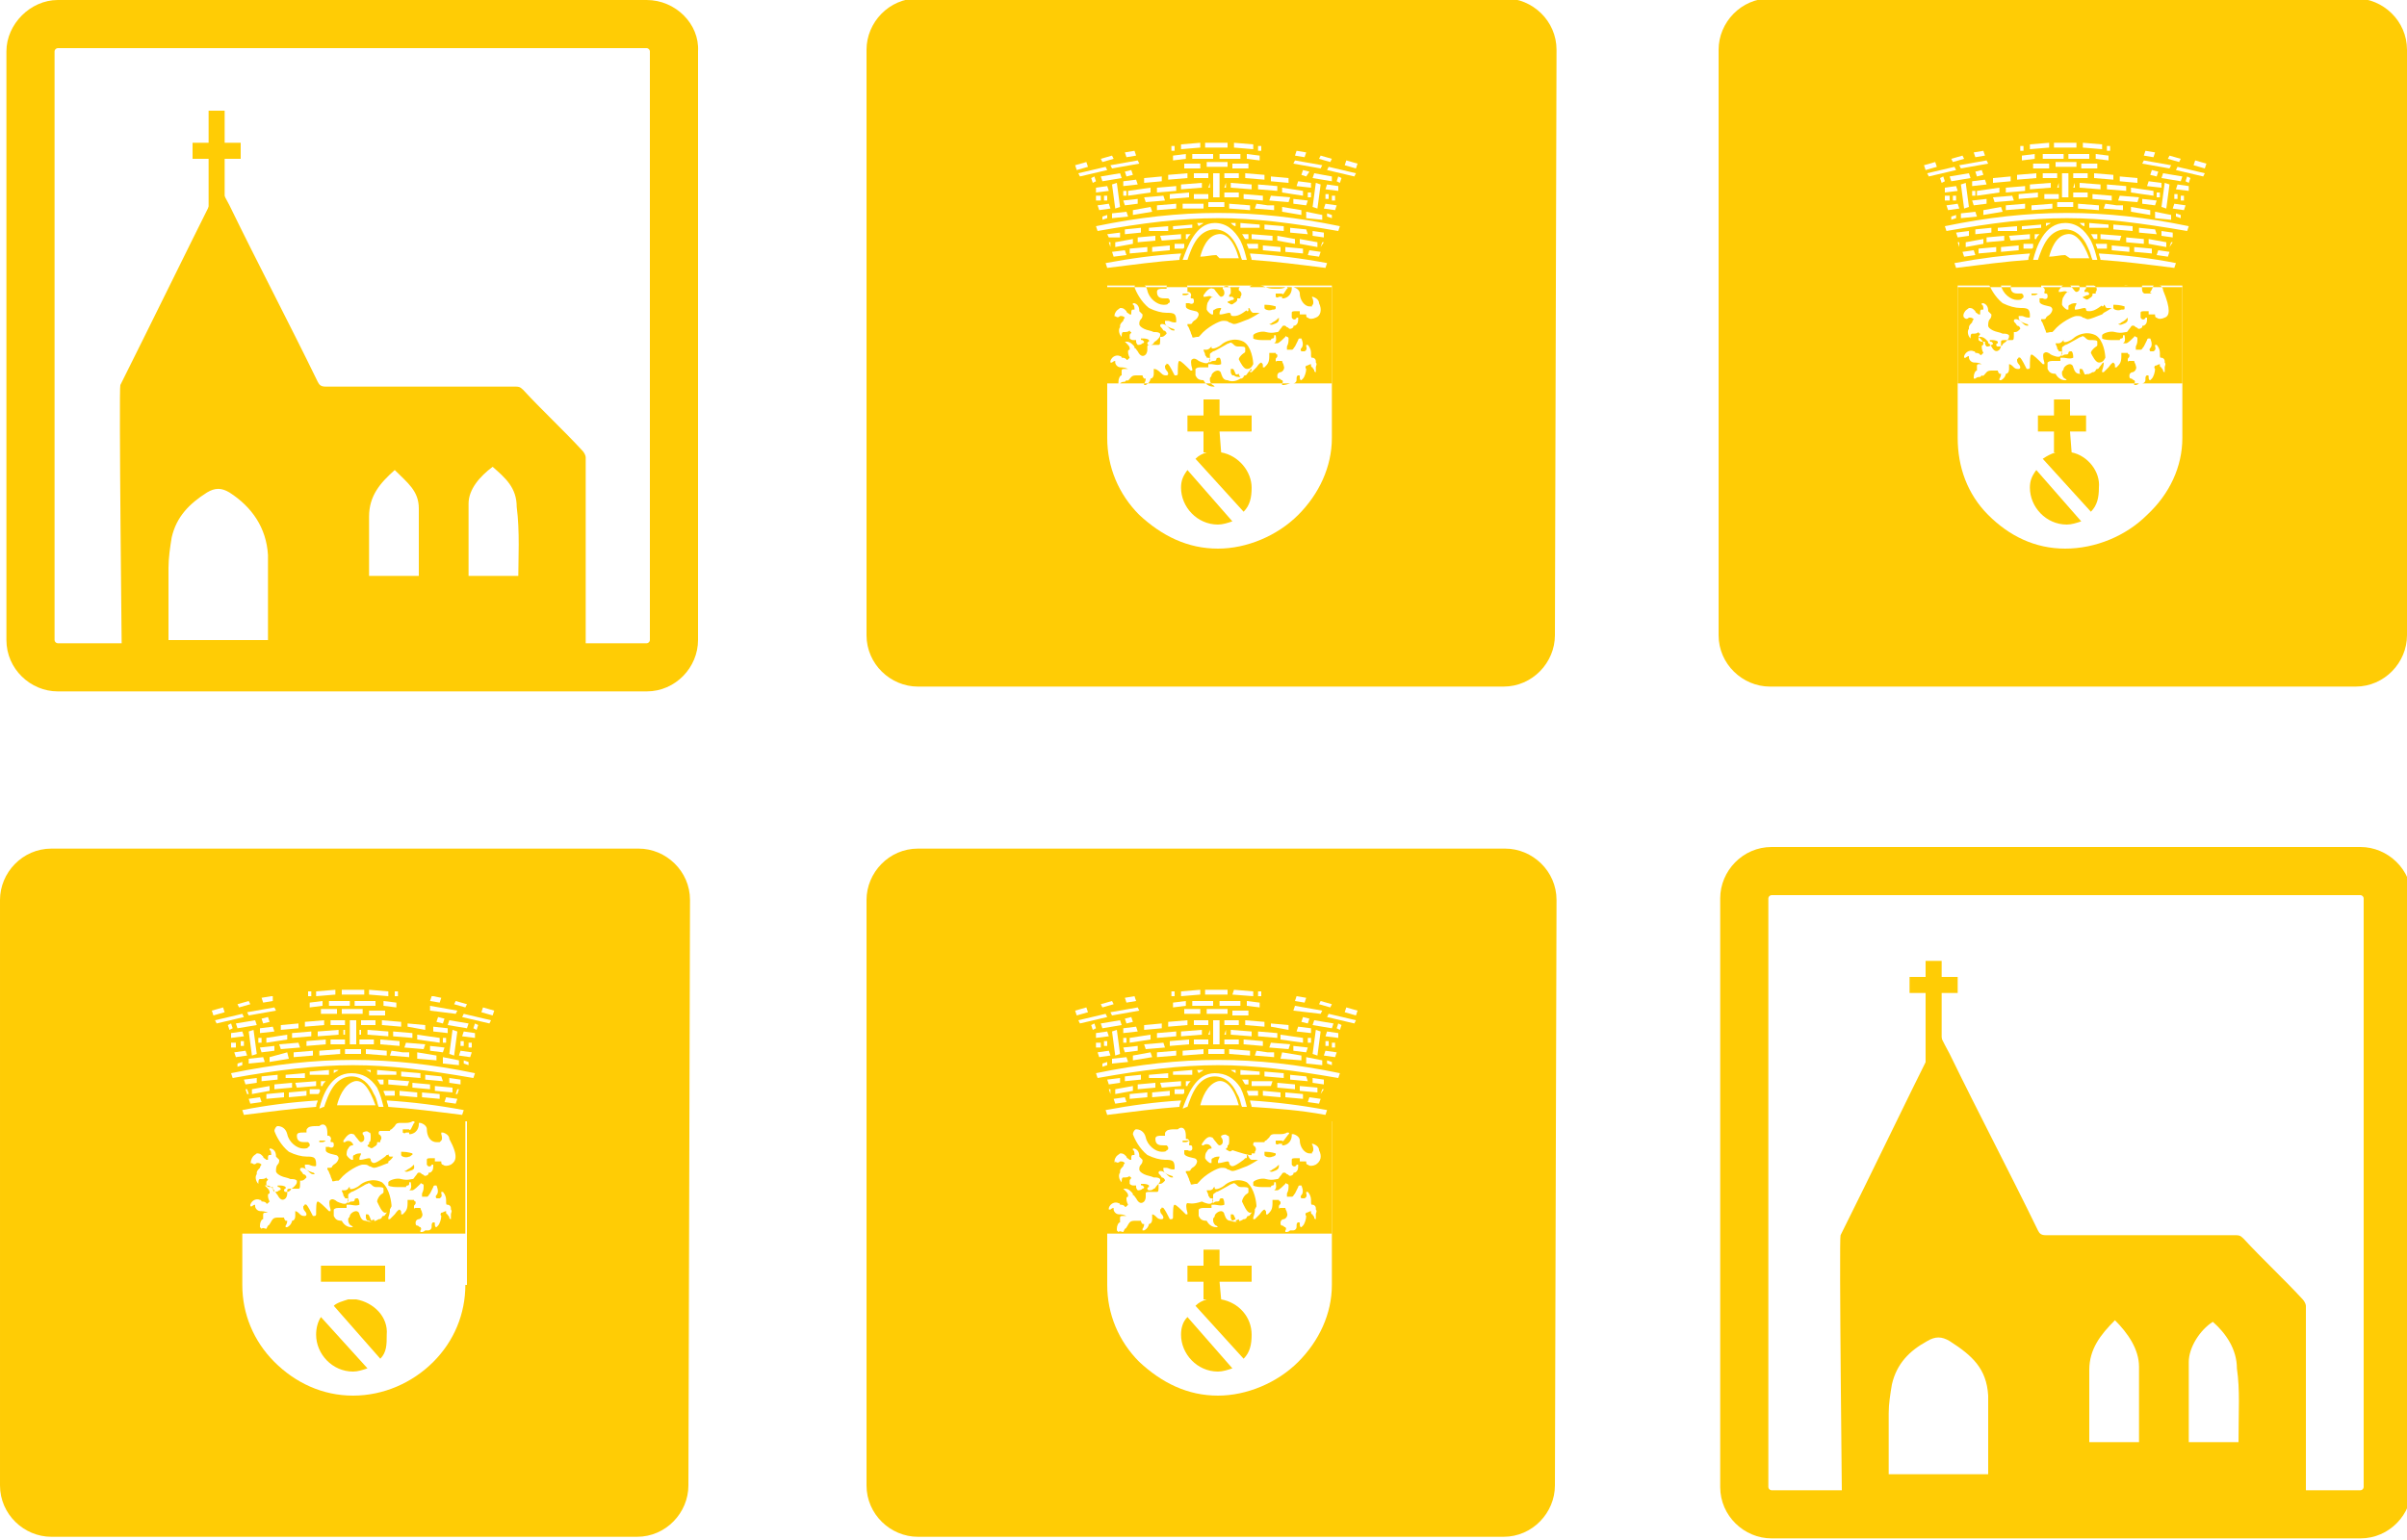 <?xml version="1.0" encoding="utf-8"?>
<!-- Generator: Adobe Illustrator 19.0.0, SVG Export Plug-In . SVG Version: 6.00 Build 0)  -->
<svg version="1.1" id="Layer_2" xmlns="http://www.w3.org/2000/svg" xmlns:xlink="http://www.w3.org/1999/xlink" x="0px" y="0px"
	 viewBox="-204 433 150 96" style="enable-background:new -204 433 150 96;" xml:space="preserve">
<style type="text/css">
	.st0{fill:#FFCC05;}
	.st1{fill:none;stroke:#FFCC05;stroke-miterlimit:10;}
</style>
<g id="XMLID_1519_">
	<g id="XMLID_1471_">
		<path id="XMLID_1525_" class="st0" d="M-163.7,436c0.1,0,0.2,0.1,0.2,0.2v36.7c0,0.1-0.1,0.2-0.2,0.2h-36.7
			c-0.1,0-0.2-0.1-0.2-0.2v-36.7c0-0.1,0.1-0.2,0.2-0.2H-163.7 M-163.7,433h-36.7c-1.7,0-3.2,1.5-3.2,3.2v36.7
			c0,1.8,1.5,3.2,3.2,3.2h36.7c1.8,0,3.2-1.5,3.2-3.2v-36.7C-160.4,434.5-161.9,433-163.7,433L-163.7,433z"/>
	</g>
	<g id="XMLID_1468_">
		<path id="XMLID_1528_" class="st0" d="M-56.9,488.8c0.1,0,0.2,0.1,0.2,0.2v36.7c0,0.1-0.1,0.2-0.2,0.2h-36.7
			c-0.1,0-0.2-0.1-0.2-0.2V489c0-0.1,0.1-0.2,0.2-0.2H-56.9 M-56.9,485.8h-36.7c-1.8,0-3.2,1.5-3.2,3.2v36.7c0,1.8,1.5,3.2,3.2,3.2
			h36.7c1.8,0,3.2-1.5,3.2-3.2V489C-53.7,487.2-55.2,485.8-56.9,485.8L-56.9,485.8z"/>
	</g>
	<g id="XMLID_1458_">
		<path id="XMLID_1461_" class="st0" d="M-167.5,461.5c0-0.1-0.1-0.3-0.2-0.4c-1.2-1.3-2.5-2.5-3.7-3.8c-0.2-0.2-0.3-0.2-0.5-0.2
			c-3.9,0-7.9,0-11.8,0c-0.3,0-0.4-0.1-0.5-0.3c-1.8-3.7-3.7-7.3-5.5-11c-0.2-0.4-0.4-0.7-0.6-1.2c-0.1,0.1-0.1,0.2-0.2,0.3
			c-2,4-4,8.1-6,12.1c-0.1,0.1,0.1,17.8,0.1,17.8s19.2,0,28.9,0c0,0,0-0.7,0-0.8C-167.5,470.1-167.5,465.5-167.5,461.5z
			 M-187.3,472.9c-2,0-4.1,0-6.2,0c0,0,0-0.3,0-0.4c0-1.4,0-2.8,0-4.1c0-0.6,0.1-1.3,0.2-1.9c0.3-1.3,1.1-2.1,2.2-2.8
			c0.5-0.3,0.9-0.3,1.4,0c1.4,0.9,2.3,2.2,2.4,3.9C-187.3,469.3-187.3,470.9-187.3,472.9z M-177.9,468.9c-1,0-2.1,0-3.1,0
			c0,0,0,0.2,0,0.1c0-1.3,0-2.5,0-3.8s0.7-2.1,1.6-2.9c0.8,0.8,1.5,1.3,1.5,2.4C-177.9,466.1-177.9,467.9-177.9,468.9z
			 M-171.7,468.9c-1,0-2.1,0-3.1,0c0-1,0-2.9,0-4.5c0-0.9,0.7-1.7,1.5-2.3c0.8,0.7,1.5,1.3,1.5,2.5
			C-171.6,466.1-171.7,467.9-171.7,468.9z"/>
		<line id="XMLID_1460_" class="st1" x1="-190.5" y1="446.9" x2="-190.5" y2="439.9"/>
		<line id="XMLID_1459_" class="st1" x1="-192" y1="442.4" x2="-189" y2="442.4"/>
	</g>
	<g id="XMLID_1450_">
		<path id="XMLID_1453_" class="st0" d="M-60.3,514.4c0-0.1-0.1-0.3-0.2-0.4c-1.2-1.3-2.5-2.5-3.7-3.8c-0.2-0.2-0.3-0.2-0.5-0.2
			c-3.9,0-7.9,0-11.8,0c-0.3,0-0.4-0.1-0.5-0.3c-1.8-3.7-3.7-7.3-5.5-11c-0.2-0.4-0.4-0.7-0.6-1.2c-0.1,0.1-0.1,0.2-0.2,0.3
			c-2,4-4,8.2-6,12.2c-0.1,0.1,0.1,17.8,0.1,17.8s19.2,0,28.9,0c0,0,0-0.7,0-0.8C-60.3,523.1-60.3,518.4-60.3,514.4z M-80.1,524.9
			c-2,0-4.1,0-6.2,0c0,0,0,0.2,0,0.1c0-1.4,0-2.5,0-3.9c0-0.6,0.1-1.2,0.2-1.8c0.3-1.3,1.1-2.1,2.2-2.7c0.5-0.3,0.9-0.3,1.4,0
			c1.4,0.9,2.3,1.7,2.4,3.4C-80.1,521.7-80.1,523.9-80.1,524.9z M-70.7,522.9c-1,0-2.1,0-3.1,0v-0.4c0-1.3,0-2.8,0-4.1
			s0.7-2.2,1.6-3.1c0.8,0.8,1.5,1.8,1.5,2.9C-70.7,519.6-70.7,520.9-70.7,522.9z M-64.5,522.9c-1,0-2.1,0-3.1,0c0-2,0-3.4,0-5
			c0-0.9,0.7-2,1.5-2.5c0.8,0.7,1.5,1.7,1.5,2.9C-64.4,519.7-64.5,520.9-64.5,522.9z"/>
		<line id="XMLID_1452_" class="st1" x1="-83.5" y1="500.9" x2="-83.5" y2="492.9"/>
		<line id="XMLID_1451_" class="st1" x1="-85" y1="494.4" x2="-82" y2="494.4"/>
	</g>
	<g id="XMLID_1480_">
		<path id="XMLID_1481_" class="st0" d="M-124.3,452.8L-124.3,452.8c-0.1,0.1-0.2,0.2-0.4,0.3c0,0-0.1,0.1-0.2,0.1l0,0
			c0,0,0.1,0.1,0.3,0C-124.3,453.1-124.3,453-124.3,452.8L-124.3,452.8z"/>
		<path id="XMLID_1485_" class="st0" d="M-124.5,452.2v-0.1c0,0-0.3-0.1-0.6-0.1l0,0l0,0l0,0l0,0c-0.1,0-0.1,0-0.1,0s0,0.1,0,0.2
			s0.3,0.2,0.5,0.1C-124.6,452.3-124.5,452.3-124.5,452.2z"/>
		<path id="XMLID_1486_" class="st0" d="M-127,456.3c-0.1-0.2-0.1-0.3-0.2-0.3h-0.1c0,0,0,0.1,0,0.2s0.1,0.2,0.1,0.2s0,0,0.1,0
			c0.1,0.1,0.2,0.1,0.4,0.1c0,0-0.1-0.1-0.1-0.2C-127,456.4-127,456.3-127,456.3z"/>
		<path id="XMLID_1489_" class="st0" d="M-121,450.9h-14v6h14V450.9z M-134.5,452.5c0.1-0.2,0.2-0.2,0.3-0.3c0.1,0,0.2,0,0.3,0.1
			c0,0,0,0,0.1,0.1c0,0.1,0.1,0.1,0.2,0.2h0.1c0,0,0,0,0-0.1s0-0.2,0.1-0.2h0.1l0,0c0-0.1,0-0.3-0.1-0.3v-0.1h0.1
			c0.3,0.1,0.3,0.4,0.3,0.5c0.1,0.1,0.1,0.1,0.2,0.2c0,0.1,0,0.2-0.1,0.3c-0.1,0.1-0.1,0.2-0.1,0.3c0,0.1,0.1,0.2,0.3,0.3
			s0.4,0.1,0.6,0.2c0.2,0,0.3,0,0.4,0.1v0.1c0,0.1-0.1,0.2-0.2,0.3c-0.1,0.1-0.2,0.1-0.2,0.2c-0.1,0.1-0.2,0.1-0.2,0.1s0,0-0.1,0
			s-0.1-0.1-0.1-0.1s0-0.1,0.1-0.1l0,0c0,0,0,0,0-0.1c-0.1-0.1-0.3-0.1-0.4-0.1c0,0,0,0-0.1,0c0,0.1,0,0.1,0.1,0.1l0.1,0.1
			c0,0,0,0.1-0.1,0.1c-0.1,0.1-0.2,0.1-0.3,0.1c0,0-0.1-0.1-0.1-0.2c0,0,0,0,0-0.1c0,0,0,0-0.1,0h-0.1c-0.1,0-0.2-0.1-0.2-0.1
			c0-0.1,0-0.1,0-0.2s0.1-0.1,0.1-0.2l0,0c0,0-0.1,0-0.1-0.1l0,0l0,0c-0.1,0.1-0.2,0.1-0.4,0.1l0,0c-0.1,0-0.1,0.2-0.1,0.3v0.1V454
			c-0.2-0.2-0.2-0.5-0.1-0.6v-0.1c0-0.1,0.1-0.2,0.2-0.3c0-0.1,0.1-0.2,0.1-0.2s-0.1-0.1-0.2-0.1c-0.1,0-0.1,0-0.1,0
			c-0.1,0.1-0.2,0.1-0.3,0C-134.5,452.8-134.6,452.7-134.5,452.5z M-122,452.8c-0.2,0.1-0.4,0.1-0.5,0c-0.1,0-0.1-0.1-0.1-0.2
			c-0.1,0-0.2,0-0.3,0h-0.1v-0.1c0-0.1,0-0.1,0-0.1s-0.1,0-0.2,0c-0.2,0-0.3,0-0.3,0.1s0,0.2,0,0.3c0.1,0.2,0.3,0.1,0.3,0
			c0,0,0,0,0.1,0c0,0,0,0,0,0.1s0,0.3-0.2,0.4c-0.1,0-0.1,0-0.1,0.1l0,0c0,0-0.1,0.1-0.2,0.1s-0.1-0.1-0.2-0.1
			c-0.1-0.1-0.1-0.1-0.2-0.1s-0.1,0.1-0.2,0.2s-0.1,0.2-0.2,0.2s-0.3,0.1-0.7,0c-0.3-0.1-0.8,0.1-0.8,0.2c0,0,0,0,0,0.1v0.1
			c0,0,0.1,0.1,0.6,0.1s0.5,0,0.5,0s0-0.1,0.1-0.1s0.1-0.1,0.1-0.1v-0.1h0.1l0,0c0,0.1,0.1,0.4-0.1,0.5c0.1,0,0.1,0,0.2,0
			s0.4-0.3,0.5-0.4c0,0,0-0.1,0.1,0c0,0,0.1,0,0.1,0.1c0,0.2,0,0.3-0.1,0.5c0,0.1,0,0.2,0,0.2c0.1,0,0.2,0,0.3,0
			c0.1,0,0.1-0.1,0.2-0.2c0.1-0.2,0.2-0.4,0.2-0.4s0-0.1,0.1-0.1h0.1c0,0,0.2,0.4,0,0.6c-0.1,0.1,0,0.2,0,0.2s0.1,0,0.2,0
			c0.2-0.1,0.1-0.3,0.1-0.3v-0.1h0.1c0,0,0.2,0.2,0.2,0.5s0,0.3,0.1,0.3s0.2,0.1,0.2,0.2v0.1l0,0c0.1,0.1,0,0.2,0,0.3c0,0,0,0,0,0.1
			v0.1c0,0.1,0,0.1,0,0.1s-0.1,0-0.1-0.1s-0.1-0.1-0.1-0.2c-0.1,0-0.1-0.1-0.1-0.1v-0.1c-0.1,0-0.2,0.1-0.3,0.1c0,0-0.1,0.1,0,0.2
			c0,0.2-0.1,0.5-0.2,0.6l-0.1,0.1c-0.1,0-0.1-0.1-0.1-0.2s0-0.1-0.1-0.1c0,0-0.1,0-0.1,0.2v0.1c0,0.1-0.1,0.2-0.2,0.2s-0.1,0-0.2,0
			c-0.3,0.1-0.4,0.1-0.4,0.1h-0.1v-0.1c0.1-0.1,0-0.2,0-0.2c-0.1,0-0.1-0.1-0.2-0.1s-0.1-0.1-0.1-0.2s0.1-0.2,0.2-0.2
			s0.3-0.2,0.2-0.4c0-0.1-0.1-0.2-0.1-0.3h-0.1h-0.1h-0.1c-0.1,0-0.1,0.1-0.1,0v-0.1c0-0.1,0.1-0.1,0.1-0.2v-0.1
			c-0.1,0-0.1-0.1-0.1-0.1s0,0-0.1,0s-0.3,0-0.3,0s0,0.1,0,0.2c0,0.4-0.1,0.5-0.3,0.7h-0.1c0,0,0,0,0-0.1s0-0.1-0.1-0.2
			c0,0-0.1,0-0.3,0.3c-0.1,0.1-0.2,0.2-0.3,0.3h-0.1v-0.1c0.1,0.1,0.1-0.1,0.1-0.1l0,0c-0.1,0-0.1,0.1-0.2,0.2s-0.1,0.2-0.2,0.2
			c0,0-0.1,0-0.1,0.1c-0.1,0.1-0.1,0.1-0.2,0.1l0,0c-0.3,0.2-0.6,0.2-0.8,0.1c-0.2,0-0.3-0.1-0.4-0.4c0-0.1-0.1-0.2-0.2-0.2
			c-0.2,0-0.4,0.2-0.4,0.3s-0.1,0.1-0.1,0.2v0.1c0,0.1,0.1,0.3,0.2,0.3l0.1,0.1h-0.1c-0.3,0-0.5-0.2-0.6-0.4c-0.3,0-0.4-0.1-0.5-0.3
			c0-0.2,0-0.3,0-0.4c0.1-0.1,0.2-0.1,0.4-0.1c0.3,0,0.4,0,0.4,0c0-0.1,0-0.1,0-0.2c0.1,0,0.1,0,0.2,0c0.1,0,0.4,0.1,0.6,0l0,0
			c0-0.1,0-0.3-0.1-0.4l0,0c-0.1,0-0.2,0-0.2,0.1l0,0c0,0.1-0.1,0.1-0.2,0.1c-0.1,0-0.2,0.1-0.2,0.1l0,0l0,0c-0.1-0.1,0-0.3,0-0.3
			c0-0.1,0-0.1,0-0.2s0.1-0.1,0.2-0.2c0.1,0,0.4-0.2,0.6-0.3s0.3-0.2,0.4-0.2c0.1-0.1,0.2,0,0.3,0.1c0.1,0.1,0.2,0.1,0.3,0.1
			c0.2,0,0.4,0,0.4,0.1c0,0,0,0.1,0,0.2s-0.1,0.1-0.2,0.2s-0.2,0.2-0.2,0.3c0.1,0.2,0.3,0.6,0.5,0.6l0,0c0.2,0,0.3-0.1,0.4-0.3
			c0-0.2-0.1-1.1-0.6-1.4c-0.6-0.3-1.2,0-1.4,0.2c-0.1,0.1-0.5,0.3-0.6,0.2v-0.1l-0.1,0.1c-0.1,0.1-0.2,0.1-0.2,0.1
			c-0.1,0-0.1,0-0.2,0l0,0c0,0.1,0.1,0.2,0.1,0.3s0.1,0.1,0.1,0.2c0,0,0,0,0.1,0c0,0,0.1,0,0.1,0.1s0,0.1-0.1,0.2s-0.4,0-0.6-0.1
			c-0.1-0.1-0.3-0.2-0.4-0.1c-0.1,0-0.1,0.3,0,0.6v0.1h-0.1c-0.3-0.3-0.6-0.6-0.7-0.6c-0.1,0-0.1,0.4-0.1,0.8c0,0,0,0.1-0.1,0.1
			h-0.1c-0.1-0.2-0.3-0.6-0.4-0.7c-0.1,0-0.1-0.1-0.1,0l-0.1,0.1c0,0.1,0,0.2,0.1,0.3l0,0c0.1,0.1,0.1,0.2,0.1,0.2s0,0.1-0.1,0.1
			s-0.2,0-0.3-0.1c-0.3-0.3-0.4-0.3-0.5-0.3l0,0v0.1c0,0.1,0,0.1,0,0.2c0,0.2-0.1,0.3-0.2,0.3c0,0.1-0.1,0.3-0.3,0.4h-0.1v-0.1
			c0,0,0.1-0.1,0.1-0.3h-0.1c-0.1-0.1-0.1-0.2-0.1-0.2l0,0c0,0,0,0-0.2,0h-0.1c-0.2,0-0.3,0-0.4,0.1c-0.1,0.1-0.2,0.3-0.3,0.2
			l-0.1,0.1l0,0c-0.1,0-0.2,0-0.3,0.1h-0.1v-0.1c0-0.2,0.1-0.4,0.2-0.4c0-0.1,0-0.2,0-0.3s0.1-0.1,0.2-0.1h0.1h0.1l0,0l0,0
			c0,0-0.2-0.1-0.4-0.1c-0.1,0-0.2,0-0.3-0.1c0,0-0.1-0.1-0.1-0.2v-0.1c-0.1,0-0.2,0.1-0.2,0.1h-0.1v-0.1c0.1-0.3,0.4-0.4,0.6-0.3
			c0.1,0,0.1,0.1,0.1,0.1c0.1,0,0.2,0,0.3,0.1c0,0.1,0.1,0,0.1,0l0.1-0.1c-0.1-0.2-0.1-0.3-0.1-0.4s0.1-0.1,0.1-0.1v-0.1
			c0-0.1-0.1-0.2-0.2-0.3l-0.1-0.1h0.1c0.2,0,0.3,0.1,0.4,0.2c0.1,0.1,0.1,0.1,0.1,0.2c0.1,0,0.1,0.1,0.2,0.2
			c0.2,0.4,0.4,0.3,0.5,0.2c0,0,0.1-0.1,0.1-0.3c0-0.1,0-0.1,0-0.2s0.1-0.1,0.3-0.1c0.1,0,0.3,0,0.4,0s0.1-0.1,0.1-0.4l0,0V454
			c0,0,0,0,0.1,0c0,0,0.1,0,0.2-0.1l0.1-0.1c0-0.1-0.1-0.2-0.2-0.2c-0.1-0.2-0.2-0.2-0.2-0.3c0,0,0-0.1,0.1-0.1s0.2,0,0.4,0.2
			c0.1,0.1,0.2,0.2,0.3,0.2s0.1,0,0.1,0s0-0.1-0.1-0.1c-0.3-0.1-0.5-0.2-0.5-0.4V453c0.1,0,0.1,0,0.2,0c0.1,0,0.2,0.1,0.4,0.1
			c0.1,0,0.1,0,0.1-0.1s0-0.3-0.1-0.4s-0.3-0.1-0.5-0.1c-0.3,0-0.7-0.1-1.1-0.3c-0.5-0.4-0.8-1-0.9-1.3c0-0.1,0.1-0.3,0.2-0.3
			c0.2,0,0.5,0.1,0.6,0.5c0.1,0.5,0.6,0.9,1,0.9c0.1,0,0.3,0,0.3-0.1c0.1,0,0.1-0.1,0.1-0.1c0-0.1,0-0.1-0.1-0.2c0,0-0.1,0-0.2,0
			c-0.2,0-0.5,0-0.5-0.4c0-0.2,0.2-0.2,0.4-0.2c0.1,0,0.1,0,0.2,0c0,0,0,0,0-0.1s0-0.1,0.1-0.2s0.4-0.1,0.5-0.1h0.1h0.1
			c0,0,0.1-0.1,0.2-0.1c0.3,0,0.3,0.4,0.3,0.6v0.1l0,0h0.1c0,0,0.2,0.1,0.1,0.3c0,0.1,0,0.1,0.1,0.1s0.1,0.1,0.1,0.2
			s-0.1,0.2-0.3,0.1c-0.1,0-0.2,0-0.2,0s0,0.1,0,0.2l0,0c0,0.1,0.1,0.2,0.6,0.3c0.1,0,0.2,0.1,0.2,0.2s-0.1,0.3-0.3,0.4
			c-0.1,0.1-0.1,0.1-0.1,0.1c0,0.1-0.1,0.1-0.2,0.1c-0.1,0-0.1,0-0.1,0s0,0,0,0.1c0.1,0.1,0.1,0.2,0.2,0.4c0,0.1,0.1,0.2,0.1,0.3
			s0.2,0,0.3,0l0,0h0.1l0.1-0.1c0.4-0.5,1.2-0.9,1.4-0.9c0.2,0,0.3,0,0.4,0.1c0.1,0,0.2,0.1,0.3,0.1c0.2,0,0.6-0.2,0.9-0.3l0.2-0.1
			c0.2-0.1,0.5-0.3,0.5-0.3l0,0c-0.1,0-0.3,0-0.4,0s-0.2-0.2-0.2-0.2s0-0.1-0.1-0.1c0,0,0,0,0,0.1s0,0.1-0.1,0.1c0,0,0-0.1-0.1,0
			c-0.4,0.3-0.6,0.3-0.7,0.3l0,0c-0.1,0-0.2,0-0.2-0.1s-0.1-0.1-0.1-0.1c-0.1,0-0.4,0.1-0.5,0.1h-0.1v-0.1c0-0.1,0.1-0.2,0.1-0.3
			l0,0c-0.1,0-0.3,0-0.4,0.1c-0.1,0-0.1,0.1-0.1,0.1c0,0.1,0,0.1,0,0.1v0.1h-0.1c0,0-0.2-0.1-0.3-0.3c0-0.1,0-0.4,0.1-0.5
			c0.1-0.2,0.2-0.3,0.3-0.3l0,0c0,0,0,0.2,0,0.1s0-0.1-0.1-0.1c-0.1-0.1-0.3,0-0.4,0h-0.1v-0.1c0.2-0.3,0.4-0.5,0.6-0.4
			c0.1,0,0.1,0.1,0.2,0.2c0.1,0.1,0.2,0.3,0.3,0.3s0.2-0.1,0.2-0.2s0-0.2-0.1-0.3c0,0,0,0,0-0.1l0,0c0.2-0.1,0.3-0.1,0.4,0
			c0.1,0,0.1,0.1,0.1,0.3c0,0.1,0,0.1-0.1,0.2v0.1l0,0c0.2,0,0.2,0,0.2,0l0.1,0.1c0,0,0,0.1-0.1,0.1s-0.2,0.1-0.3,0.1
			c0,0,0,0.1,0.1,0.1c0.1,0.1,0.2,0.1,0.3,0c0.2-0.1,0.2-0.2,0.2-0.2s0,0,0-0.1c0,0,0,0,0.1,0h0.1c0,0,0,0,0-0.1
			c0.1-0.1,0.1-0.3-0.1-0.4c0,0,0,0,0-0.1c0,0,0-0.1,0.1-0.1c0.2,0,0.3,0,0.4,0c0,0,0.1,0,0.2,0c0,0,0-0.1,0.1-0.1
			c0.1-0.1,0.1-0.1,0.2-0.2c0.8,0.4,1,0.4,1.2,0.4c0.1,0,0.2,0,0.3,0c0.3,0,0.4-0.1,0.4-0.1h0.1c0,0,0.1,0.1,0,0.1l-0.2,0.3
			c0,0-0.1,0.1-0.1,0c-0.1,0-0.3,0-0.4,0c0,0.1,0,0.2,0,0.2s0.1,0.1,0.2,0c0.1,0,0.2,0,0.2,0v0.1h0.1c0.5-0.1,0.5-0.6,0.5-0.6
			s0,0,0-0.1c0,0,0,0,0.1,0c0,0,0.4,0.1,0.4,0.4l0,0c0,0.4,0.3,0.8,0.6,0.8h0.2l0,0c0,0-0.1,0,0-0.1s0-0.4,0-0.4s-0.1-0.1,0-0.1l0,0
			c0,0,0.4,0.1,0.4,0.4C-121.6,452.3-121.7,452.7-122,452.8z"/>
		<path id="XMLID_1521_" class="st0" d="M-127.9,461.2L-127.9,461.2l-0.1-1.3h2v-1h-2v-1h-1v1h-1v1h1v1.3h0.2
			c-0.3,0.1-0.5,0.2-0.7,0.4l3,3.3c0.4-0.4,0.5-0.9,0.5-1.5C-126,462.4-126.8,461.4-127.9,461.2z"/>
		<path id="XMLID_1522_" class="st0" d="M-130.1,451.3L-130.1,451.3c-0.1,0-0.1,0-0.2,0l0,0v0.1c0,0,0.1,0,0.2,0
			c0.1,0,0.2-0.1,0.2-0.1l0,0l0,0C-130,451.3-130.1,451.3-130.1,451.3z"/>
		<path id="XMLID_1532_" class="st0" d="M-107,436.1c0-1.8-1.5-3.2-3.2-3.2h-36.6c-1.8,0-3.2,1.5-3.2,3.2v36.5
			c0,1.8,1.5,3.2,3.2,3.2h36.5c1.8,0,3.2-1.5,3.2-3.2L-107,436.1L-107,436.1z M-121.7,442.7l0.7,0.2l-0.1,0.2l-0.7-0.2L-121.7,442.7
			z M-123.2,442.4L-123.2,442.4l0.6,0.1l-0.1,0.3l-0.6-0.1L-123.2,442.4z M-123.3,443l1.7,0.3l-0.1,0.2l-1.7-0.3L-123.3,443z
			 M-121.5,446l0.1-0.3l0.7,0.1l-0.1,0.3L-121.5,446z M-121,446.4v0.2l-0.3-0.1v-0.2L-121,446.4z M-121.4,445.4v-0.3h0.2v0.3H-121.4
			z M-121,445.5v-0.3h0.2v0.3H-121z M-121.4,444.8l0.1-0.3l0.7,0.1v0.3L-121.4,444.8z M-121,444.3l-1.2-0.2l0.1-0.3l1.1,0.2V444.3z
			 M-135.5,446.1l-0.1-0.3l0.7-0.1l0.1,0.3L-135.5,446.1z M-135,446.6l-0.3,0.1v-0.2l0.3-0.1V446.6z M-135.7,445v-0.3l0.7-0.1
			l0.1,0.3L-135.7,445z M-135,445.2v0.3h-0.2v-0.3H-135z M-135.4,445.2v0.3h-0.3v-0.3H-135.4z M-135.3,444.3l-0.1-0.3l1.2-0.2
			l0.1,0.3L-135.3,444.3z M-134.2,445.9l-0.3,0.1l-0.2-1.5l0.3-0.1L-134.2,445.9z M-133.8,446.2l0.1,0.3l-1,0.1v-0.3L-133.8,446.2z
			 M-133.2,444.2l0.1,0.3l-0.9,0.1v-0.3L-133.2,444.2z M-133.9,443.7l0.4-0.1l0.1,0.3l-0.4,0.1L-133.9,443.7z M-132.3,444.7v0.3
			l-1.4,0.2v-0.3L-132.3,444.7z M-133.8,445.2h-0.2v-0.3h0.2V445.2z M-133.9,445.8l-0.1-0.3l0.9-0.1v0.3L-133.9,445.8z
			 M-132.3,445.9l0.1,0.3l-1.2,0.2v-0.3L-132.3,445.9z M-132.6,445.6l-0.1-0.3l1.2-0.1l0.1,0.3L-132.6,445.6z M-131.9,444.7l1.2-0.1
			v0.3l-1.2,0.1V444.7z M-130.7,445.7v0.3l-1.2,0.1v-0.3L-130.7,445.7z M-131.1,445.4v-0.3l1.2-0.1v0.3L-131.1,445.4z M-129.2,443.2
			v0.3h-1v-0.3H-129.2z M-130.9,443v-0.3l0.8-0.1v0.3L-130.9,443z M-126.2,443.2v0.3h-1v-0.3H-126.2z M-126.3,442.9v-0.3l0.8,0.1
			v0.3L-126.3,442.9z M-126.8,444.1h-0.9v-0.3h0.9V444.1z M-126,444.5v0.3l-1.3-0.1v-0.3L-126,444.5z M-127.6,444.4v0.3h-0.1
			L-127.6,444.4L-127.6,444.4z M-126.7,442.9h-1.3v-0.3h1.3V442.9z M-127.5,443.1v0.3c-0.4,0-0.8,0-1.3,0v-0.3
			C-128.4,443.1-128,443.1-127.5,443.1z M-128,443.8v1.5h-0.4v-1.5H-128z M-129.7,442.9v-0.3h1.3v0.3H-129.7z M-128.7,443.8v0.3
			h-0.9v-0.3H-128.7z M-128.6,444.4v0.3h-0.1L-128.6,444.4L-128.6,444.4z M-129.1,444.4v0.3l-1.3,0.1v-0.3L-129.1,444.4z
			 M-129,445.7v0.3h-1.3v-0.3H-129z M-129.6,445.4v-0.3h0.9v0.3H-129.6z M-127.7,445.6v0.3h-1v-0.3H-127.7z M-127.7,445.3V445h0.9
			v0.3H-127.7z M-127.4,445.7l1.3,0.1v0.3l-1.3-0.1V445.7z M-126.5,445.4v-0.3l1.2,0.1v0.3L-126.5,445.4z M-125.6,444.8v-0.3
			l1.2,0.1v0.3L-125.6,444.8z M-125.7,445.7l0.7,0.1h0.4v0.3l-1.2-0.1L-125.7,445.7z M-124.9,445.5l0.1-0.3l1.2,0.1l-0.1,0.3
			L-124.9,445.5z M-122.3,444.4v0.3l-0.9-0.1l0.1-0.3L-122.3,444.4z M-122.9,443.9l0.1-0.3l0.4,0.1l-0.2,0.3L-122.9,443.9z
			 M-122.3,445v0.3h-0.2V445H-122.3z M-122.8,444.9v0.3l-1.3-0.2v-0.3L-122.8,444.9z M-124.1,445.9l1.2,0.2v0.3l-1.2-0.2V445.9z
			 M-123.4,445.7v-0.3l0.9,0.1l-0.1,0.3L-123.4,445.7z M-122.6,446.2l1,0.2v0.3l-1-0.1V446.2z M-122.2,445.9l0.2-1.5l0.3,0.1
			l-0.2,1.5L-122.2,445.9z M-124.8,444l1.1,0.1v0.3l-1.1-0.1V444z M-125.2,444.2l-1.2-0.1v-0.3l1.2,0.1V444.2z M-125.6,442.1h0.2
			v0.3h-0.2V442.1z M-127.1,441.9l1.2,0.1v0.3l-1.2-0.1V441.9z M-127.5,441.9v0.3c-0.3,0-0.5,0-0.7,0s-0.4,0-0.7,0v-0.3H-127.5z
			 M-129.2,441.9v0.3l-1.2,0.1V442L-129.2,441.9z M-130.8,442.1v0.3h-0.2v-0.3H-130.8z M-130,443.8v0.3l-1.2,0.1v-0.3L-130,443.8z
			 M-131.6,444v0.3l-1.1,0.1v-0.3L-131.6,444z M-133,443.2l-1.7,0.3l-0.1-0.2l1.7-0.3L-133,443.2z M-133.3,442.4L-133.3,442.4
			l0.1,0.3l-0.6,0.1l-0.1-0.3L-133.3,442.4z M-134.7,442.7l0.1,0.2l-0.7,0.2l-0.1-0.2L-134.7,442.7z M-137,443.3l0.7-0.2l0.1,0.3
			l-0.7,0.2L-137,443.3z M-136.8,443.8l1.7-0.4l0.1,0.2l-1.7,0.4L-136.8,443.8z M-136,444.1l0.2-0.1l0.1,0.3l-0.2,0.1L-136,444.1z
			 M-121,460.3c0,1.8-0.8,3.5-2.1,4.8c-1.3,1.3-3.2,2.1-5,2.1c-1.9,0-3.5-0.8-4.9-2.1c-1.3-1.3-2-3-2-4.8v-9.5h14V460.3z
			 M-128.3,446.9C-128.3,446.9-128.2,446.9-128.3,446.9c0.7,0,1.2,0.4,1.6,1.1c0.2,0.4,0.3,0.8,0.4,1.2c-0.1,0-0.2,0-0.3,0
			c-0.1-0.2-0.1-0.4-0.3-0.8c-0.3-0.7-0.8-1.1-1.4-1.1l0,0c-0.4,0-0.8,0.2-1.1,0.6s-0.5,1-0.6,1.3c-0.1,0-0.2,0-0.3,0
			C-130,448.4-129.5,446.9-128.3,446.9z M-129.4,446.9h0.4c-0.1,0.1-0.2,0.1-0.3,0.2L-129.4,446.9z M-127.3,446.9h0.3v0.2
			C-127.1,447.1-127.2,447-127.3,446.9z M-125.6,448.2v0.3h-0.6c0-0.1-0.1-0.2-0.1-0.3H-125.6z M-126.4,447.9
			c-0.1-0.1-0.1-0.2-0.2-0.3h0.4v0.3H-126.4z M-121.3,449.4l-0.1,0.3c-1.6-0.2-3.1-0.4-4.6-0.5c0-0.1-0.1-0.3-0.1-0.4
			C-124.5,448.9-122.9,449.1-121.3,449.4z M-125.3,448.3l1.1,0.1v0.3l-1.1-0.1V448.3z M-123.9,448.7v-0.3l1.1,0.1v0.3L-123.9,448.7z
			 M-121.7,448.7l-0.1,0.3l-0.7-0.1l0.1-0.3L-121.7,448.7z M-121.7,448.4l0.1-0.3h0.1L-121.7,448.4L-121.7,448.4z M-121.5,447.8
			l-0.7-0.1v-0.3l0.7,0.1V447.8z M-121.9,448.1v0.3l-1.1-0.2v-0.3L-121.9,448.1z M-122.5,447.6l-1.1-0.1v-0.3l1,0.1L-122.5,447.6z
			 M-123.3,447.9v0.3l-1.1-0.2v-0.3L-123.3,447.9z M-124,447.4l-1.2-0.1V447l1.2,0.1V447.4z M-124.7,447.7v0.3l-1.3-0.1v-0.3
			L-124.7,447.7z M-126.7,447.2v-0.3l1.2,0.1v0.2L-126.7,447.2L-126.7,447.2z M-128.2,448.9L-128.2,448.9L-128.2,448.9
			c-0.3,0-0.7,0.1-1,0.1c0.1-0.4,0.4-1.3,1.1-1.4c0.5-0.1,1,0.4,1.3,1.5c-0.4,0-1.2,0-1.2,0l0,0L-128.2,448.9z M-130.2,448.4
			c0,0,0,0.1-0.1,0.1h-0.5v-0.3h0.6C-130.2,448.3-130.2,448.3-130.2,448.4z M-130.1,447.9v-0.3h0.3c-0.1,0.1-0.2,0.2-0.2,0.3H-130.1
			z M-129.7,447.2l-1.2,0.1v-0.2l1.2-0.1V447.2z M-130.4,447.6v0.3l-1.2,0.1l-0.1-0.3L-130.4,447.6z M-131.1,448.3v0.3l-1.1,0.1
			v-0.3L-131.1,448.3z M-132.4,447.4v-0.2l1.2-0.1v0.3L-132.4,447.4L-132.4,447.4z M-132,447.7v0.3l-1.1,0.1v-0.3L-132,447.7z
			 M-132.5,448.7l-1.1,0.1v-0.3l1.1-0.1V448.7z M-133.9,447.6v-0.3l1-0.1v0.3L-133.9,447.6z M-133.4,447.9v0.3l-1.1,0.2v-0.3
			L-133.4,447.9z M-133.9,448.6l0.1,0.3l-0.8,0.1l-0.1-0.3L-133.9,448.6z M-134.8,448.4l-0.1-0.3h0.1V448.4L-134.8,448.4z
			 M-134.9,447.8l-0.1-0.2l0.8-0.1v0.3L-134.9,447.8L-134.9,447.8z M-130.4,448.8c0,0.1-0.1,0.2-0.1,0.4c-1.4,0.1-2.9,0.3-4.5,0.5
			l-0.1-0.3C-133.5,449.1-132,448.9-130.4,448.8z M-120.6,447.4c-2.9-0.5-5.2-0.8-7.5-0.8c-2.3,0-4.7,0.3-7.5,0.8l-0.1-0.3
			c5.3-1.1,9.9-1.1,15.2,0L-120.6,447.4z M-120.5,444.4l-0.2-0.1l0.1-0.3l0.2,0.1L-120.5,444.4z M-119.6,444l-1.7-0.4l0.1-0.2
			l1.7,0.4L-119.6,444z M-119.5,443.5l-0.7-0.2l0.1-0.3l0.7,0.2L-119.5,443.5z"/>
		<path id="XMLID_1642_" class="st0" d="M-130.4,463.4c0,1.2,1,2.3,2.3,2.3c0.3,0,0.6-0.1,0.9-0.2l-2.8-3.2
			C-130.3,462.7-130.4,463-130.4,463.4z"/>
	</g>
	<g id="XMLID_1323_">
		<path id="XMLID_1324_" class="st0" d="M-74.9,461.2L-74.9,461.2l-0.1-1.3h1v-1h-1v-1h-1v1h-1v1h1v1.3h0.1
			c-0.3,0.1-0.5,0.2-0.8,0.4l3,3.3c0.4-0.4,0.5-0.9,0.5-1.5C-73.1,462.4-73.9,461.4-74.9,461.2z"/>
		<path id="XMLID_1326_" class="st0" d="M-74.1,456.3c-0.1-0.2-0.1-0.3-0.2-0.3h-0.1c0,0,0,0.1,0,0.2s0.1,0.2,0.1,0.2s0,0,0.1,0
			c0.1,0.1,0.2,0.1,0.4,0.1c0,0-0.1-0.1-0.1-0.2C-74.1,456.4-74.1,456.3-74.1,456.3z"/>
		<path id="XMLID_1327_" class="st0" d="M-77.2,451.3L-77.2,451.3c-0.1,0-0.1,0-0.2,0l0,0v0.1c0,0,0.1,0,0.2,0s0.2-0.1,0.2-0.1l0,0
			l0,0C-77.1,451.3-77.2,451.3-77.2,451.3z"/>
		<path id="XMLID_1328_" class="st0" d="M-71.4,452.8L-71.4,452.8c-0.1,0.1-0.2,0.2-0.4,0.3c0,0-0.1,0.1-0.2,0.1l0,0
			c0,0,0.1,0.1,0.3,0C-71.4,453.1-71.4,453-71.4,452.8L-71.4,452.8z"/>
		<path id="XMLID_1331_" class="st0" d="M-68,450.9h-14v6h14V450.9z M-81.6,452.5c0.1-0.2,0.2-0.2,0.3-0.3c0.1,0,0.2,0,0.3,0.1
			c0,0,0,0,0.1,0.1c0,0.1,0.1,0.1,0.2,0.2h0.1c0,0,0,0,0-0.1s0-0.2,0.1-0.2h0.1l0,0c0-0.1,0-0.3-0.1-0.3v-0.1h0.1
			c0.3,0.1,0.3,0.4,0.3,0.5c0.1,0.1,0.1,0.1,0.2,0.2c0,0.1,0,0.2-0.1,0.3s-0.1,0.3-0.1,0.4s0.1,0.2,0.3,0.3c0.2,0.1,0.4,0.1,0.6,0.2
			c0.2,0,0.3,0,0.4,0.1v0.1c0,0.1-0.1,0.2-0.2,0.3c-0.1,0.1-0.2,0.1-0.2,0.2c-0.1,0.1-0.2,0.1-0.2,0.1s0,0-0.1,0s-0.1-0.1-0.1-0.1
			s0-0.1,0.1-0.1l0,0c0,0,0,0,0-0.1c-0.1-0.1-0.3-0.1-0.4-0.1c0,0,0,0-0.1,0c0,0.1,0,0.1,0.1,0.1l0.1,0.1c0,0,0,0.1-0.1,0.1
			c-0.1,0.1-0.2,0.1-0.3,0.1c0,0-0.1-0.1-0.1-0.2c0,0,0,0,0-0.1c0,0,0,0-0.1,0h-0.1c-0.1,0-0.2-0.1-0.2-0.1c0-0.1,0-0.1,0-0.2
			s0.1-0.1,0.1-0.2l0,0c0,0-0.1,0-0.1-0.1l0,0l0,0c-0.1,0.1-0.2,0.1-0.4,0.1l0,0c-0.1,0-0.1,0.2-0.1,0.3v0.1v-0.1
			c-0.2-0.2-0.2-0.5-0.1-0.6v-0.1c0-0.1,0.1-0.2,0.2-0.3c0-0.1,0.1-0.2,0.1-0.2s-0.1-0.1-0.2-0.1s-0.1,0-0.1,0
			c-0.1,0.1-0.2,0.1-0.3,0C-81.6,452.8-81.7,452.7-81.6,452.5z M-69.1,452.8c-0.2,0.1-0.4,0.1-0.5,0c-0.1,0-0.1-0.1-0.1-0.2
			c-0.1,0-0.2,0-0.3,0h-0.1v-0.1c0-0.1,0-0.1,0-0.1s-0.1,0-0.2,0c-0.2,0-0.3,0-0.3,0.1s0,0.2,0,0.3c0.1,0.2,0.3,0.1,0.3,0
			c0,0,0,0,0.1,0c0,0,0,0,0,0.1s0,0.3-0.2,0.4c-0.1,0-0.1,0-0.1,0.1l0,0c0,0-0.1,0.1-0.2,0.1s-0.1-0.1-0.2-0.1
			c-0.1-0.1-0.1-0.1-0.2-0.1s-0.1,0.1-0.2,0.2s-0.1,0.2-0.2,0.2s-0.3,0.1-0.7,0c-0.3-0.1-0.8,0.1-0.8,0.2c0,0,0,0,0,0.1v0.1
			c0,0,0.1,0.1,0.6,0.1s0.5,0,0.5,0s0-0.1,0.1-0.1s0.1-0.1,0.1-0.1v-0.1h0.1l0,0c0,0.1,0.1,0.4-0.1,0.5c0.1,0,0.1,0,0.2,0
			s0.4-0.3,0.5-0.4c0,0,0-0.1,0.1,0c0,0,0.1,0,0.1,0.1c0,0.2,0,0.3-0.1,0.5c0,0.1,0,0.2,0,0.2c0.1,0,0.2,0,0.3,0s0.1-0.1,0.2-0.2
			c0.1-0.2,0.2-0.4,0.2-0.4s0-0.1,0.1-0.1h0.1c0,0,0.2,0.4,0,0.6c-0.1,0.1,0,0.2,0,0.2s0.1,0,0.2,0c0.2-0.1,0.1-0.3,0.1-0.3v-0.1
			h0.1c0,0,0.2,0.2,0.2,0.5s0,0.3,0.1,0.3s0.2,0.1,0.2,0.2v0.1l0,0c0.1,0.1,0,0.2,0,0.3c0,0,0,0,0,0.1v0.1c0,0.1,0,0.1,0,0.1
			s-0.1,0-0.1-0.1s-0.1-0.1-0.1-0.2c-0.1,0-0.1-0.1-0.1-0.1v-0.1c-0.1,0-0.2,0.1-0.3,0.1c0,0-0.1,0.1,0,0.2c0,0.2-0.1,0.5-0.2,0.6
			l-0.1,0.1c-0.1,0-0.1-0.1-0.1-0.2s0-0.1-0.1-0.1c0,0-0.1,0-0.1,0.2v0.1c0,0.1-0.1,0.2-0.2,0.2s-0.1,0-0.2,0
			c-0.1,0.1-0.2,0.1-0.2,0.1H-71v-0.1c0.1-0.1,0-0.2,0-0.2c-0.1,0-0.1-0.1-0.2-0.1s-0.1-0.1-0.1-0.2s0.1-0.2,0.2-0.2
			s0.3-0.2,0.2-0.4c0-0.1-0.1-0.2-0.1-0.3h-0.1h-0.1h-0.1c-0.1,0-0.1,0.1-0.1,0v-0.1c0-0.1,0.1-0.1,0.1-0.2v-0.1
			c-0.1,0-0.1-0.1-0.1-0.1s0,0-0.1,0s-0.3,0-0.3,0s0,0.1,0,0.2c0,0.4-0.1,0.5-0.3,0.7h-0.1c0,0,0,0,0-0.1s0-0.1-0.1-0.2
			c0,0-0.1,0-0.3,0.3c-0.1,0.1-0.2,0.2-0.3,0.3H-73v-0.1c0.1-0.3,0.1-0.4,0.1-0.5l0,0c-0.1,0-0.1,0.1-0.2,0.2s-0.1,0.2-0.2,0.2
			c0,0-0.1,0-0.1,0.1c-0.1,0.1-0.1,0.1-0.2,0.1l0,0c-0.3,0.2-0.6,0.2-0.8,0.1c-0.2,0-0.3-0.1-0.4-0.4c0-0.1-0.1-0.2-0.2-0.2
			c-0.2,0-0.4,0.2-0.4,0.3s-0.1,0.1-0.1,0.2v0.1c0,0.1,0.1,0.3,0.2,0.3l0.1,0.1h-0.1c-0.3,0-0.5-0.2-0.6-0.4c-0.3,0-0.4-0.1-0.5-0.3
			c0-0.2,0-0.3,0-0.4c0.1-0.1,0.2-0.1,0.4-0.1c0.3,0,0.4,0,0.4,0c0-0.1,0-0.1,0-0.2c0.1,0,0.1,0,0.2,0s0.4,0.1,0.6,0l0,0
			c0-0.1,0-0.3-0.1-0.4l0,0c-0.1,0-0.2,0-0.2,0.1l0,0c0,0.1-0.1,0.1-0.2,0.1s-0.2,0.1-0.2,0.1l0,0l0,0c-0.1-0.1,0-0.3,0-0.3
			c0-0.1,0-0.1,0-0.2s0.1-0.1,0.2-0.2c0.1,0,0.4-0.2,0.6-0.3c0.2-0.1,0.3-0.2,0.4-0.2c0.1-0.1,0.2,0,0.3,0.1s0.2,0.1,0.3,0.1
			c0.2,0,0.4,0,0.4,0.1c0,0,0,0.1,0,0.2s-0.1,0.1-0.2,0.2s-0.2,0.2-0.2,0.3c0.1,0.2,0.3,0.6,0.5,0.6l0,0c0.2,0,0.3-0.1,0.4-0.3
			c0-0.2-0.1-1.1-0.6-1.4c-0.6-0.3-1.2,0-1.4,0.2c-0.1,0.1-0.5,0.3-0.6,0.2v-0.1l-0.1,0.1c-0.1,0.1-0.2,0.1-0.2,0.1
			c-0.1,0-0.1,0-0.2,0l0,0c0,0.1,0.1,0.2,0.1,0.3s0.1,0.1,0.1,0.2c0,0,0,0,0.1,0c0,0,0.1,0,0.1,0.1s0,0.1-0.1,0.2s-0.4,0-0.6-0.1
			c-0.1-0.1-0.3-0.2-0.4-0.1c-0.1,0-0.1,0.3,0,0.6v0.1h-0.1c-0.3-0.3-0.6-0.6-0.7-0.6s-0.1,0.4-0.1,0.8c0,0,0,0.1-0.1,0.1h-0.1
			c-0.1-0.2-0.3-0.6-0.4-0.7c-0.1,0-0.1-0.1-0.1,0l-0.1,0.1c0,0.1,0,0.2,0.1,0.3l0,0c0.1,0.1,0.1,0.2,0.1,0.2s0,0.1-0.1,0.1
			s-0.2,0-0.3-0.1c-0.1-0.1-0.2-0.2-0.3-0.2l0,0v0.1c0,0.1,0,0.1,0,0.2c0,0.2-0.1,0.3-0.2,0.3c0,0.1-0.1,0.3-0.3,0.4h-0.1v-0.1
			c0,0,0.1-0.1,0.1-0.3h-0.1c-0.1-0.1-0.1-0.2-0.1-0.2l0,0c0,0,0,0-0.2,0h-0.1c-0.2,0-0.3,0-0.4,0.1s-0.2,0.3-0.3,0.2l-0.1,0.1l0,0
			c-0.1,0-0.2,0-0.3,0.1H-81v-0.1c0-0.2,0.1-0.4,0.2-0.4c0-0.1,0-0.2,0-0.3c0-0.1,0.1-0.1,0.1-0.1h0.1h0.1l0,0l0,0
			c0,0-0.2-0.1-0.4-0.1c-0.1,0-0.2,0-0.3-0.1c0,0-0.1-0.1-0.1-0.2v-0.1c-0.1,0-0.2,0.1-0.2,0.1h-0.1v-0.1c0.1-0.3,0.4-0.4,0.6-0.3
			c0.1,0,0.1,0.1,0.1,0.1c0.1,0,0.2,0,0.3,0.1c0,0.1,0.1,0,0.1,0l0.1-0.1c-0.1-0.2-0.1-0.3-0.1-0.4s0.1-0.1,0.1-0.1v-0.1
			c0-0.1-0.1-0.2-0.2-0.3l-0.1-0.1h0.1c0.2,0,0.3,0.1,0.4,0.2s0.1,0.1,0.1,0.2c0.1,0,0.1,0.1,0.2,0.2c0.2,0.4,0.4,0.3,0.5,0.2
			c0,0,0.1-0.1,0.1-0.3c0-0.1,0-0.1,0-0.2s0.1-0.1,0.3-0.1c0.1,0,0.3,0,0.4,0s0.1-0.1,0.1-0.4l0,0v-0.1c0,0,0,0,0.1,0
			c0,0,0.1,0,0.2-0.1l0.1-0.1c0-0.1-0.1-0.2-0.2-0.2c-0.1-0.2-0.2-0.2-0.2-0.3c0,0,0-0.1,0.1-0.1s0.2,0,0.4,0.2
			c0.1,0.1,0.2,0.2,0.3,0.2c0.1,0,0.1,0,0.1,0s0-0.1-0.1-0.1c-0.3-0.1-0.5-0.2-0.5-0.4v-0.1c0.1,0,0.1,0,0.2,0s0.2,0.1,0.4,0.1
			c0.1,0,0.1,0,0.1-0.1s0-0.3-0.1-0.4s-0.3-0.1-0.5-0.1c-0.3,0-0.7-0.1-1.1-0.3c-0.5-0.4-0.8-1-0.9-1.3c0-0.1,0.1-0.3,0.2-0.3
			c0.2,0,0.5,0.1,0.6,0.5c0.1,0.5,0.6,0.9,1,0.9c0.1,0,0.3,0,0.3-0.1c0.1,0,0.1-0.1,0.1-0.1c0-0.1,0-0.1-0.1-0.2c0,0-0.1,0-0.2,0
			c-0.2,0-0.5,0-0.5-0.4c0-0.2,0.2-0.2,0.4-0.2c0.1,0,0.1,0,0.2,0c0,0,0,0,0-0.1s0-0.1,0.1-0.2s0.4-0.1,0.5-0.1h0.1h0.1
			c0,0,0.1-0.1,0.2-0.1c0.3,0,0.3,0.4,0.3,0.6v0.1l0,0h0.1c0,0,0.2,0.1,0.1,0.3c0,0.1,0,0.1,0.1,0.1s0.1,0.1,0.1,0.2
			s-0.1,0.2-0.3,0.1c-0.1,0-0.2,0-0.2,0s0,0.1,0,0.2l0,0c0,0.1,0.1,0.2,0.6,0.3c0.1,0,0.2,0.1,0.2,0.2s-0.1,0.3-0.3,0.4
			c-0.1,0.1-0.1,0.1-0.1,0.1c0,0.1-0.1,0.1-0.2,0.1s-0.1,0-0.1,0s0,0,0,0.1c0.1,0.1,0.1,0.2,0.2,0.4c0,0.1,0.1,0.2,0.1,0.3
			s0.2,0,0.3,0l0,0h0.1l0.1-0.1c0.4-0.5,1.2-0.9,1.4-0.9s0.3,0,0.4,0.1c0.1,0,0.2,0.1,0.3,0.1c0.2,0,0.6-0.2,0.9-0.3l0.1-0.1
			c0.2-0.1,0.5-0.3,0.5-0.3l0,0c0,0-0.2,0-0.3,0s-0.1-0.2-0.2-0.2v-0.1c0,0,0,0,0,0.1s0,0.1-0.1,0.1c0,0,0-0.1-0.1,0
			c-0.4,0.3-0.6,0.3-0.7,0.3l0,0c-0.1,0-0.2,0-0.2-0.1s-0.1-0.1-0.1-0.1c-0.1,0-0.4,0.1-0.5,0.1h-0.1v-0.1c0-0.1,0.1-0.2,0.1-0.3
			l0,0c-0.1,0-0.3,0-0.4,0.1c-0.1,0-0.1,0.1-0.1,0.1c0,0.1,0,0.1,0,0.1v0.1h-0.1c0,0-0.2-0.1-0.3-0.3c0-0.1,0-0.4,0.1-0.5
			c0.1-0.2,0.2-0.3,0.3-0.3l0,0c0,0,0,0.2,0,0.1s0-0.1-0.1-0.1c-0.1-0.1-0.3,0-0.4,0h-0.1v-0.1c0.2-0.3,0.4-0.5,0.6-0.4
			c0.1,0,0.1,0.1,0.2,0.2s0.2,0.3,0.3,0.3s0.2-0.1,0.2-0.2s0-0.2-0.1-0.3c0,0,0,0,0-0.1l0,0c0.2-0.1,0.3-0.1,0.4,0
			c0.1,0,0.1,0.1,0.1,0.3c0,0.1,0,0.1-0.1,0.2v0.1l0,0c0.2,0,0.2,0,0.2,0l0.1,0.1c0,0,0,0.1-0.1,0.1s-0.2,0.1-0.3,0.1
			c0,0,0,0.1,0.1,0.1c0.1,0.1,0.2,0.1,0.3,0c0.2-0.1,0.2-0.2,0.2-0.2s0,0,0-0.1c0,0,0,0,0.1,0h0.1c0,0,0,0,0-0.1
			c0.1-0.1,0.1-0.3-0.1-0.4c0,0,0,0,0-0.1c0,0,0-0.1,0.1-0.1c0.2,0,0.3,0,0.4,0c0,0,0.1,0,0.2,0c0,0,0-0.1,0.1-0.1
			c0.1-0.1,0.1-0.1,0.2-0.2c0.1-0.2,0.2-0.2,0.4-0.2c0.1,0,0.2,0,0.3,0c0.3,0,0.4-0.1,0.4-0.1h0.1c0,0,0.1,0.1,0,0.1l-0.2,0.4
			c0,0-0.1,0.1-0.1,0c-0.1,0-0.3,0-0.4,0c0,0.1,0,0.2,0,0.2s0.1,0.1,0.2,0c0.1,0,0.2,0,0.2,0v0.1h0.1c0.5-0.1,0.5-0.6,0.5-0.6
			s0,0,0-0.1c0,0,0,0,0.1,0c0,0,0.4,0.1,0.4,0.4l0,0c0,0.4-0.1,0.8,0.2,0.8h-0.2l0,0c1,0,0.4,0,0.5-0.1s0.2-0.4,0.2-0.4l0.1-0.1h0.1
			c0,0,0.4,0.1,0.4,0.4C-68.7,452.3-68.8,452.7-69.1,452.8z"/>
		<path id="XMLID_1333_" class="st0" d="M-77.5,463.4c0,1.2,1,2.3,2.3,2.3c0.3,0,0.6-0.1,0.9-0.2l-2.8-3.2
			C-77.4,462.7-77.5,463-77.5,463.4z"/>
		<path id="XMLID_1336_" class="st0" d="M-54,436.1c0-1.8-1.5-3.2-3.2-3.2h-36.5c-1.8,0-3.2,1.5-3.2,3.2v36.5c0,1.8,1.5,3.2,3.2,3.2
			h36.5c1.8,0,3.2-1.5,3.2-3.2C-54,472.6-54,436.1-54,436.1z M-68.8,442.7l0.7,0.2l-0.1,0.2l-0.7-0.2L-68.8,442.7z M-70.3,442.4
			L-70.3,442.4l0.6,0.1l-0.1,0.3l-0.6-0.1L-70.3,442.4z M-70.4,443l1.7,0.3l-0.1,0.2l-1.7-0.3L-70.4,443z M-68.6,446l0.1-0.3
			l0.7,0.1l-0.1,0.3L-68.6,446z M-68.1,446.4v0.2l-0.3-0.1v-0.2L-68.1,446.4z M-68.5,445.4v-0.3h0.2v0.3H-68.5z M-68.1,445.5v-0.3
			h0.2v0.3H-68.1z M-68.4,444.8l0.1-0.3l0.7,0.1v0.3L-68.4,444.8z M-68.1,444.3l-1.2-0.2l0.1-0.3l1.2,0.2L-68.1,444.3z M-82.6,446.1
			l-0.1-0.3l0.7-0.1l0.1,0.3L-82.6,446.1z M-82.1,446.6l-0.3,0.1v-0.2l0.3-0.1V446.6z M-82.8,445v-0.3l0.7-0.1l0.1,0.3L-82.8,445z
			 M-82.1,445.2v0.3h-0.2v-0.3H-82.1z M-82.5,445.2v0.3h-0.3v-0.3H-82.5z M-82.4,444.3l-0.1-0.3l1.2-0.2l0.1,0.3L-82.4,444.3z
			 M-81.3,445.9l-0.3,0.1l-0.2-1.5l0.3-0.1L-81.3,445.9z M-80.9,446.2l0.1,0.3l-1,0.1v-0.3L-80.9,446.2z M-80.3,444.2l0.1,0.3
			l-0.9,0.1v-0.3L-80.3,444.2z M-80.9,443.7l0.4-0.1l0.1,0.3l-0.4,0.1L-80.9,443.7z M-79.4,444.7v0.3l-1.4,0.2v-0.3L-79.4,444.7z
			 M-80.9,445.2h-0.2v-0.3h0.2V445.2z M-81,445.8l-0.1-0.3l0.9-0.1v0.3L-81,445.8z M-79.3,445.9l0.1,0.3l-1.2,0.2v-0.3L-79.3,445.9z
			 M-79.7,445.6l-0.1-0.3l1.2-0.1l0.1,0.3L-79.7,445.6z M-79,444.7l1.2-0.1v0.3L-79,445V444.7z M-77.8,445.7v0.3l-1.2,0.1v-0.3
			L-77.8,445.7z M-78.2,445.4v-0.3l1.2-0.1v0.3L-78.2,445.4z M-76.3,443.2v0.3h-1v-0.3H-76.3z M-78,443v-0.3l0.8-0.1v0.3L-78,443z
			 M-73.3,443.2v0.3h-1v-0.3H-73.3z M-73.4,442.9v-0.3l0.8,0.1v0.3L-73.4,442.9z M-73.9,444.1h-0.9v-0.3h0.9V444.1z M-73.1,444.5
			v0.3l-1.3-0.1v-0.3L-73.1,444.5z M-74.7,444.4v0.3h-0.1L-74.7,444.4L-74.7,444.4z M-73.8,442.9h-1.3v-0.3h1.3V442.9z M-74.6,443.1
			v0.3c-0.4,0-0.8,0-1.3,0v-0.3C-75.5,443.1-75.1,443.1-74.6,443.1z M-75.1,443.8v1.5h-0.4v-1.5H-75.1z M-76.7,442.9v-0.3h1.3v0.3
			H-76.7z M-75.8,443.8v0.3h-0.9v-0.3H-75.8z M-75.7,444.4v0.3h-0.1L-75.7,444.4L-75.7,444.4z M-76.2,444.4v0.3l-1.3,0.1v-0.3
			L-76.2,444.4z M-76.1,445.7v0.3l-1.3,0.1v-0.3L-76.1,445.7z M-76.6,445.4v-0.3h0.9v0.3H-76.6z M-74.8,445.6v0.3h-1v-0.3H-74.8z
			 M-74.8,445.3V445h0.9v0.3H-74.8z M-74.5,445.7l1.3,0.1v0.3l-1.3-0.1V445.7z M-73.6,445.4v-0.3l1.2,0.1v0.3L-73.6,445.4z
			 M-72.7,444.8v-0.3l1.2,0.1v0.3L-72.7,444.8z M-72.8,445.7l0.7,0.1h0.4v0.3l-1.2-0.1L-72.8,445.7z M-72,445.5l0.1-0.3l1.2,0.1
			l-0.1,0.3L-72,445.5z M-69.3,444.4v0.3l-0.9-0.1l0.1-0.3L-69.3,444.4z M-70,443.9l0.1-0.3l0.4,0.1l-0.1,0.3L-70,443.9z M-69.4,445
			v0.3h-0.2V445H-69.4z M-69.8,444.9v0.3l-1.4-0.2v-0.3L-69.8,444.9z M-71.2,445.9l1.2,0.2v0.3l-1.2-0.2V445.9z M-70.5,445.7v-0.3
			l0.9,0.1l-0.1,0.3L-70.5,445.7z M-69.7,446.2l1,0.2v0.3l-1-0.1V446.2z M-69.3,445.9l0.2-1.5l0.3,0.1L-69,446L-69.3,445.9z
			 M-71.9,444l1.1,0.1v0.3l-1.1-0.1V444z M-72.3,444.2l-1.2-0.1v-0.3l1.2,0.1V444.2z M-72.7,442.1h0.2v0.3h-0.2V442.1z M-74.2,441.9
			l1.2,0.1v0.3l-1.2-0.1V441.9z M-74.6,441.9v0.3c-0.3,0-0.5,0-0.7,0s-0.4,0-0.7,0v-0.3H-74.6z M-76.3,441.9v0.3l-1.2,0.1V442
			L-76.3,441.9z M-77.9,442.1v0.3h-0.2v-0.3H-77.9z M-77.1,443.8v0.3l-1.2,0.1v-0.3L-77.1,443.8z M-78.7,444v0.3l-1.1,0.1v-0.3
			L-78.7,444z M-80.1,443.2l-1.7,0.3l-0.1-0.2l1.7-0.3L-80.1,443.2z M-80.4,442.4L-80.4,442.4l0.1,0.3l-0.6,0.1l-0.1-0.3
			L-80.4,442.4z M-81.7,442.7l0.1,0.2l-0.7,0.2l-0.1-0.2L-81.7,442.7z M-84.1,443.3l0.7-0.2l0.1,0.3l-0.7,0.2L-84.1,443.3z
			 M-83.9,443.8l1.7-0.4l0.1,0.2l-1.7,0.4L-83.9,443.8z M-83.1,444.1l0.2-0.1l0.1,0.3l-0.2,0.1L-83.1,444.1z M-68,460.3
			c0,1.8-0.8,3.5-2.2,4.8c-1.3,1.3-3.2,2.1-5.1,2.1s-3.5-0.8-4.8-2.1c-1.3-1.3-1.9-3-1.9-4.8v-9.5h14V460.3z M-75.3,446.9
			L-75.3,446.9c0.7,0,1.2,0.4,1.6,1.1c0.2,0.4,0.3,0.8,0.4,1.2c-0.1,0-0.2,0-0.3,0c-0.1-0.2-0.1-0.4-0.3-0.8
			c-0.3-0.7-0.8-1.1-1.4-1.1l0,0c-0.4,0-0.8,0.2-1.1,0.6c-0.3,0.4-0.5,1-0.6,1.3c-0.1,0-0.2,0-0.3,0
			C-77.1,448.4-76.6,446.9-75.3,446.9z M-76.5,446.9h0.3c-0.1,0.1-0.2,0.1-0.3,0.2V446.9z M-74.4,446.9h0.3v0.2
			C-74.2,447.1-74.3,447-74.4,446.9z M-72.7,448.2v0.3h-0.6c0-0.1-0.1-0.2-0.1-0.3H-72.7z M-73.5,447.9c-0.1-0.1-0.1-0.2-0.2-0.3
			h0.4v0.3H-73.5z M-68.4,449.4l-0.1,0.3c-1.6-0.2-3.1-0.4-4.6-0.5c0-0.1-0.1-0.3-0.1-0.4C-71.6,448.9-69.9,449.1-68.4,449.4z
			 M-72.4,448.3l1.1,0.1v0.3l-1.1-0.1V448.3z M-71,448.7v-0.3l1.1,0.1v0.3L-71,448.7z M-68.8,448.7l-0.1,0.3l-0.7-0.1l0.1-0.3
			L-68.8,448.7z M-68.8,448.4l0.1-0.3h0.1L-68.8,448.4L-68.8,448.4z M-68.6,447.8l-0.7-0.1v-0.3l0.7,0.1V447.8z M-69,448.1v0.3
			l-1.1-0.2v-0.3L-69,448.1z M-69.6,447.6l-1.1-0.1v-0.3l1,0.1L-69.6,447.6z M-70.4,447.9v0.3l-1.1-0.1v-0.3L-70.4,447.9z
			 M-71.1,447.4l-1.2-0.1V447l1.2,0.1V447.4z M-71.8,447.7l-0.1,0.3l-1.2-0.1v-0.3L-71.8,447.7z M-73.8,447.2v-0.3l1.2,0.1v0.2
			L-73.8,447.2L-73.8,447.2z M-75.3,448.9L-75.3,448.9L-75.3,448.9c-0.3,0-0.7,0.1-1,0.1c0.1-0.4,0.4-1.3,1.1-1.4
			c0.5-0.1,1,0.4,1.4,1.5c-0.4,0-1.2,0-1.2,0l0,0L-75.3,448.9z M-77.3,448.4c0,0,0,0.1-0.1,0.1h-0.5v-0.3h0.6
			C-77.3,448.3-77.3,448.3-77.3,448.4z M-77.2,447.9v-0.3h0.3c-0.1,0.1-0.2,0.2-0.2,0.3H-77.2z M-76.8,447.2l-1.2,0.1v-0.2l1.2-0.1
			V447.2z M-77.5,447.6v0.3l-1.2,0.1l-0.1-0.3L-77.5,447.6z M-78.2,448.3v0.3l-1.1,0.1v-0.3L-78.2,448.3z M-79.5,447.4v-0.2l1.2-0.1
			v0.3L-79.5,447.4L-79.5,447.4z M-79.1,447.7v0.3l-1.1,0.1v-0.3L-79.1,447.7z M-79.6,448.7l-1.1,0.1v-0.3l1.1-0.1V448.7z
			 M-80.9,447.6v-0.3l1-0.1v0.3L-80.9,447.6z M-80.4,447.9v0.3l-1.1,0.2v-0.3L-80.4,447.9z M-81,448.6l0.1,0.3l-0.7,0.1l-0.1-0.3
			L-81,448.6z M-81.9,448.4l-0.1-0.3h0.1V448.4L-81.9,448.4z M-82,447.8l-0.1-0.3l0.8-0.1v0.3L-82,447.8z M-77.5,448.8
			c0,0.1-0.1,0.2-0.1,0.4c-1.4,0.1-2.9,0.3-4.5,0.5l-0.1-0.3C-80.6,449.1-79,448.9-77.5,448.8z M-67.7,447.4
			c-2.9-0.5-5.2-0.8-7.5-0.8s-4.7,0.3-7.5,0.8l-0.1-0.3c5.3-1.1,9.9-1.1,15.2,0L-67.7,447.4z M-67.6,444.4l-0.2-0.1l0.1-0.3l0.2,0.1
			L-67.6,444.4z M-66.7,444l-1.7-0.4l0.1-0.2l1.7,0.4L-66.7,444z M-66.6,443.5l-0.7-0.2l0.1-0.3l0.7,0.2L-66.6,443.5z"/>
		<path id="XMLID_1446_" class="st0" d="M-71.6,452.2v-0.1c0,0-0.3-0.1-0.6-0.1l0,0l0,0l0,0c-0.1,0-0.1,0-0.1,0s0,0.1,0,0.2
			s0.3,0.2,0.5,0.1C-71.6,452.3-71.6,452.3-71.6,452.2z"/>
	</g>
	<g id="XMLID_921_">
		<path id="XMLID_922_" class="st0" d="M-178.2,505.6L-178.2,505.6c-0.1,0.1-0.2,0.2-0.4,0.3c0,0-0.1,0.1-0.2,0.1l0,0
			c0,0,0.1,0.1,0.3,0C-178.1,505.9-178.2,505.8-178.2,505.6L-178.2,505.6z"/>
		<path id="XMLID_1061_" class="st0" d="M-180.9,509c-0.1-0.2-0.1-0.3-0.2-0.3h-0.1c0,0,0,0.1,0,0.2s0.1,0.2,0.1,0.2s0,0,0.1,0
			c0.1,0.1,0.2,0.1,0.4,0.1c0,0-0.1-0.1-0.1-0.2C-180.8,509.1-180.9,509.1-180.9,509z"/>
		<path id="XMLID_1062_" class="st0" d="M-178.3,505v-0.1c0,0-0.3-0.1-0.6-0.1l0,0l0,0l0,0c-0.1,0-0.1,0-0.1,0s0,0.1,0,0.2
			s0.3,0.2,0.5,0.1C-178.4,505.1-178.4,505-178.3,505z"/>
		<path id="XMLID_1072_" class="st0" d="M-175,502.9h-14v7h14V502.9z M-188.3,505.2c0.1-0.2,0.2-0.2,0.3-0.3c0.1,0,0.2,0,0.3,0.1
			c0,0,0,0,0.1,0.1c0,0.1,0.1,0.1,0.2,0.2h0.1c0,0,0,0,0-0.1s0-0.2,0.1-0.2h0.1l0,0c0-0.1,0-0.3-0.1-0.3v-0.1h0.1
			c0.3,0.1,0.3,0.4,0.3,0.5c0.1,0.1,0.1,0.1,0.2,0.2c0,0.1,0,0.2-0.1,0.3c-0.1,0.1-0.1,0.3-0.1,0.4s0.1,0.2,0.3,0.3s0.4,0.1,0.6,0.2
			c0.2,0,0.3,0,0.4,0.1v0.1c0,0.1-0.1,0.2-0.2,0.3c-0.1,0.1-0.2,0.1-0.2,0.2c-0.1,0.1-0.2,0.1-0.2,0.1s0,0-0.1,0s-0.1-0.1-0.1-0.1
			s0-0.1,0.1-0.1l0,0c0,0,0,0,0-0.1c-0.1-0.1-0.3-0.1-0.4-0.1c0,0,0,0-0.1,0c0,0.1,0,0.1,0.1,0.1l0.1,0.1c0,0,0,0.1-0.1,0.1
			c-0.1,0.1-0.2,0.1-0.3,0.1c0,0-0.1-0.1-0.1-0.2c0,0,0,0,0-0.1c0,0,0,0-0.1,0h-0.1c-0.1,0-0.2-0.1-0.2-0.1c0-0.1,0-0.1,0-0.2
			s0.1-0.1,0.1-0.2l0,0c0,0-0.1,0-0.1-0.1l0,0l0,0c-0.1,0.1-0.2,0.1-0.4,0.1l0,0c-0.1,0-0.1,0.2-0.1,0.3v0.1v-0.1
			c-0.2-0.2-0.2-0.5-0.1-0.6v-0.1c0-0.1,0.1-0.2,0.2-0.3c0-0.1,0.1-0.2,0.1-0.2s-0.1-0.1-0.2-0.1c-0.1,0-0.1,0-0.1,0
			c-0.1,0.1-0.2,0.1-0.3,0C-188.4,505.6-188.4,505.4-188.3,505.2z M-175.9,505.6c-0.2,0.1-0.4,0.1-0.5,0c-0.1,0-0.1-0.1-0.1-0.2
			c-0.1,0-0.2,0-0.3,0h-0.1v-0.1c0-0.1,0-0.1,0-0.1s-0.1,0-0.2,0c-0.2,0-0.3,0-0.3,0.1s0,0.2,0,0.3c0.1,0.2,0.3,0.1,0.3,0
			c0,0,0,0,0.1,0c0,0,0,0,0,0.1s0,0.3-0.2,0.4c-0.1,0-0.1,0-0.1,0.1l0,0c0,0-0.1,0.1-0.2,0.1s-0.1-0.1-0.2-0.1
			c-0.1-0.1-0.1-0.1-0.2-0.1c-0.1,0-0.1,0.1-0.2,0.2c-0.1,0.1-0.1,0.2-0.2,0.2c-0.1,0-0.3,0.1-0.7,0c-0.3-0.1-0.8,0.1-0.8,0.2
			c0,0,0,0,0,0.1v0.1c0,0,0.1,0.1,0.6,0.1s0.5,0,0.5,0s0-0.1,0.1-0.1s0.1-0.1,0.1-0.1v-0.1h0.1l0,0c0,0.1,0.1,0.4-0.1,0.5
			c0.1,0,0.1,0,0.2,0s0.4-0.3,0.5-0.4c0,0,0-0.1,0.1,0c0,0,0.1,0,0.1,0.1c0,0.2,0,0.3-0.1,0.5c0,0.1,0,0.2,0,0.2c0.1,0,0.2,0,0.3,0
			s0.1-0.1,0.2-0.2c0.1-0.2,0.2-0.4,0.2-0.4s0-0.1,0.1-0.1h0.1c0,0,0.2,0.4,0,0.6c-0.1,0.1,0,0.2,0,0.2s0.1,0,0.2,0
			c0.2-0.1,0.1-0.3,0.1-0.3v-0.1h0.1c0,0,0.2,0.2,0.2,0.5s0,0.3,0.1,0.3s0.2,0.1,0.2,0.2v0.1l0,0c0.1,0.1,0,0.2,0,0.3c0,0,0,0,0,0.1
			v0.1c0,0.1,0,0.1,0,0.1s-0.1,0-0.1-0.1s-0.1-0.1-0.1-0.2c-0.1,0-0.1-0.1-0.1-0.1v-0.1c-0.1,0-0.2,0.1-0.3,0.1c0,0-0.1,0.1,0,0.2
			c0,0.2-0.1,0.5-0.2,0.6l-0.1,0.1c-0.1,0-0.1-0.1-0.1-0.2s0-0.1-0.1-0.1c0,0-0.1,0-0.1,0.2v0.1c0,0.1-0.1,0.2-0.2,0.2
			c-0.1,0-0.1,0-0.2,0c-0.1,0.1-0.2,0.1-0.2,0.1h-0.1v-0.1c0.1-0.1,0-0.2,0-0.2c-0.1,0-0.1-0.1-0.2-0.1c-0.1,0-0.1-0.1-0.1-0.2
			s0.1-0.2,0.2-0.2c0.1,0,0.3-0.2,0.2-0.4c0-0.1-0.1-0.2-0.1-0.3h-0.1h-0.1h-0.1c-0.1,0-0.1,0.1-0.1,0v-0.1c0-0.1,0.1-0.1,0.1-0.2
			v-0.1c-0.1,0-0.1-0.1-0.1-0.1s0,0-0.1,0s-0.3,0-0.3,0s0,0.1,0,0.2c0,0.4-0.1,0.5-0.3,0.7h-0.1c0,0,0,0,0-0.1s0-0.1-0.1-0.2
			c0,0-0.1,0-0.3,0.3c-0.1,0.1-0.2,0.2-0.3,0.3h-0.1v-0.1c0.1-0.3,0.1-0.4,0.1-0.5l0,0c-0.1,0-0.1,0.1-0.2,0.2
			c-0.1,0.1-0.1,0.2-0.2,0.2c0,0-0.1,0-0.1,0.1c-0.1,0.1-0.1,0.1-0.2,0.1l0,0c-0.3,0.2-0.6,0.2-0.8,0.1c-0.2,0-0.3-0.1-0.4-0.4
			c0-0.1-0.1-0.2-0.2-0.2c-0.2,0-0.4,0.2-0.4,0.3s-0.1,0.1-0.1,0.2v0.1c0,0.1,0.1,0.3,0.2,0.3l0.1,0.1h-0.1c-0.3,0-0.5-0.2-0.6-0.4
			c-0.3,0-0.4-0.1-0.5-0.3c0-0.2,0-0.3,0-0.4c0.1-0.1,0.2-0.1,0.4-0.1c0.3,0,0.4,0,0.4,0c0-0.1,0-0.1,0-0.2c0.1,0,0.1,0,0.2,0
			c0.1,0,0.4,0.1,0.6,0l0,0c0-0.1,0-0.3-0.1-0.4l0,0c-0.1,0-0.2,0-0.2,0.1l0,0c0,0.1-0.1,0.1-0.2,0.1s-0.2,0.1-0.2,0.1l0,0l0,0
			c-0.1-0.1,0-0.3,0-0.3c0-0.1,0-0.1,0-0.2s0.1-0.1,0.2-0.2c0.1,0,0.4-0.2,0.6-0.3c0.2-0.1,0.3-0.2,0.4-0.2c0.1-0.1,0.2,0,0.3,0.1
			s0.2,0.1,0.3,0.1c0.2,0,0.4,0,0.4,0.1c0,0,0,0.1,0,0.2s-0.1,0.1-0.2,0.2c-0.1,0.1-0.2,0.3-0.2,0.4c0.1,0.2,0.3,0.7,0.5,0.7l0,0
			c0.2,0,0.3-0.2,0.4-0.4c0-0.2-0.1-1.1-0.6-1.5c-0.6-0.3-1.2,0-1.4,0.2c-0.1,0.1-0.5,0.3-0.6,0.2V507c0,0-0.1,0-0.1,0.1
			c-0.1,0.1-0.2,0.1-0.2,0.1c-0.1,0-0.1,0-0.2,0l0,0c0,0.1,0.1,0.2,0.1,0.3s0.1,0.1,0.1,0.2c0,0,0,0,0.1,0c0,0,0.1,0,0.1,0.1
			s0,0.1-0.1,0.2s-0.4,0-0.6-0.1c-0.1-0.1-0.3-0.2-0.4-0.1c-0.1,0-0.1,0.3,0,0.6v0.1h-0.1c-0.3-0.3-0.6-0.6-0.7-0.6
			s-0.1,0.4-0.1,0.8c0,0,0,0.1-0.1,0.1h-0.1c-0.1-0.2-0.3-0.6-0.4-0.7c-0.1,0-0.1-0.1-0.1,0l-0.1,0.1c0,0.1,0,0.2,0.1,0.3l0,0
			c0.1,0.1,0.1,0.2,0.1,0.2s0,0.1-0.1,0.1s-0.2,0-0.3-0.1s-0.2-0.2-0.3-0.2l0,0v0.1c0,0.1,0,0.1,0,0.2c0,0.2-0.1,0.3-0.2,0.3
			c0,0.1-0.1,0.3-0.3,0.4h-0.1v-0.1c0,0,0.1-0.1,0.1-0.3h-0.1c-0.1-0.1-0.1-0.2-0.1-0.2l0,0c0,0,0,0-0.2,0h-0.1
			c-0.2,0-0.3,0-0.4,0.1c-0.1,0.1-0.2,0.4-0.3,0.4l-0.1,0.2l0,0c-0.1,0-0.2-0.1-0.3,0l-0.1-0.1v-0.1c0-0.2,0.1-0.4,0.2-0.4
			c0-0.1,0-0.2,0-0.3c0-0.1,0.1-0.1,0.1-0.1h0.1h0.1l0,0l0,0c0,0-0.2-0.1-0.4-0.1c-0.1,0-0.2,0-0.3-0.1c0,0-0.1-0.1-0.1-0.2v-0.1
			c-0.1,0-0.2,0.1-0.2,0.1h-0.1v-0.1c0.1-0.3,0.4-0.4,0.6-0.3c0.1,0,0.1,0.1,0.1,0.1c0.1,0,0.2,0,0.3,0.1c0,0.1,0.1,0,0.1,0l0.1-0.1
			c-0.1-0.2-0.1-0.3-0.1-0.4s0.1-0.1,0.1-0.1v-0.1c0-0.1-0.1-0.2-0.2-0.3l-0.1-0.1h0.1c0.2,0,0.3,0.1,0.4,0.2
			c0.1,0.1,0.1,0.1,0.1,0.2c0.1,0,0.1,0.1,0.2,0.2c0.2,0.4,0.4,0.3,0.5,0.2c0,0,0.1-0.1,0.1-0.3c0-0.1,0-0.1,0-0.2s0.1-0.1,0.3-0.1
			c0.1,0,0.3,0,0.4,0c0.1,0,0.1-0.1,0.1-0.4l0,0v-0.1c0,0,0,0,0.1,0c0,0,0.1,0,0.2-0.1l0.1-0.1c0-0.1-0.1-0.2-0.2-0.2
			c-0.1-0.2-0.2-0.2-0.2-0.3c0,0,0-0.1,0.1-0.1s0.2,0,0.4,0.2c0.1,0.1,0.2,0.2,0.3,0.2s0.1,0,0.1,0s0-0.1-0.1-0.1
			c-0.3-0.1-0.5-0.2-0.5-0.4v-0.1c0.1,0,0.1,0,0.2,0c0.1,0,0.2,0.1,0.4,0.1c0.1,0,0.1,0,0.1-0.1s0-0.3-0.1-0.4s-0.3-0.1-0.5-0.1
			c-0.3,0-0.7-0.1-1.1-0.3c-0.5-0.4-0.8-1-0.9-1.3c0-0.1,0.1-0.3,0.2-0.3c0.2,0,0.5,0.1,0.6,0.5c0.1,0.5,0.6,0.9,1,0.9
			c0.1,0,0.3,0,0.3-0.1c0.1,0,0.1-0.1,0.1-0.1c0-0.1,0-0.1-0.1-0.2c0,0-0.1,0-0.2,0c-0.2,0-0.5,0-0.5-0.4c0-0.2,0.2-0.2,0.4-0.2
			c0.1,0,0.1,0,0.2,0c0,0,0,0,0-0.1s0-0.1,0.1-0.2s0.4-0.1,0.5-0.1h0.1h0.1c0,0,0.1-0.1,0.2-0.1c0.3,0,0.3,0.4,0.3,0.6v0.1l0,0h0.1
			c0,0,0.2,0.1,0.1,0.3c0,0.1,0,0.1,0.1,0.1s0.1,0.1,0.1,0.2s-0.1,0.2-0.3,0.1c-0.1,0-0.2,0-0.2,0s0,0.1,0,0.2l0,0
			c0,0.1,0.1,0.2,0.6,0.3c0.1,0,0.2,0.1,0.2,0.2s-0.1,0.3-0.3,0.4c-0.1,0.1-0.1,0.1-0.1,0.1c0,0.1-0.1,0.1-0.2,0.1
			c-0.1,0-0.1,0-0.1,0s0,0,0,0.1c0.1,0.1,0.1,0.2,0.2,0.4c0,0.1,0.1,0.2,0.1,0.3c0,0.1,0.2,0,0.3,0l0,0h0.1l0.1-0.1
			c0.4-0.5,1.2-0.9,1.4-0.9s0.3,0,0.4,0.1c0.1,0,0.2,0.1,0.3,0.1c0.2,0,0.6-0.2,0.9-0.3v-0.1c0.2-0.1,0.3-0.3,0.3-0.3l0,0
			c0,0-0.1,0-0.2,0s-0.1-0.2-0.1-0.2v-0.1c0,0,0,0,0,0.1s0,0.1-0.1,0.1c0,0,0,0-0.1,0.1c-0.4,0.3-0.6,0.4-0.7,0.4l0,0
			c-0.1,0-0.2-0.1-0.2-0.2s-0.1-0.1-0.1-0.1c-0.1,0-0.4,0.1-0.5,0.1h-0.1v-0.1c0-0.1,0.1-0.2,0.1-0.3l0,0c-0.1,0-0.3,0-0.4,0.1
			c-0.1,0-0.1,0.1-0.1,0.1c0,0.1,0,0.1,0,0.1v0.1h-0.1c0,0-0.2-0.1-0.3-0.3c0-0.1,0-0.3,0.1-0.4c0.1-0.2,0.2-0.2,0.3-0.2l0,0
			c0,0,0,0.1,0,0s0-0.1-0.1-0.2s-0.3-0.1-0.4,0h-0.1v-0.1c0.2-0.3,0.4-0.5,0.6-0.4c0.1,0,0.1,0.1,0.2,0.2c0.1,0.1,0.2,0.3,0.3,0.3
			s0.2-0.1,0.2-0.2s0-0.2-0.1-0.3c0,0,0,0,0-0.1l0,0c0.2-0.1,0.3-0.1,0.4,0c0.1,0,0.1,0.1,0.1,0.3c0,0.1,0,0.3-0.1,0.3v0.2l0,0
			c0.2,0,0.2-0.1,0.2-0.1h0.1c0,0,0,0-0.1,0s-0.2,0-0.3,0.1c0,0,0,0.1,0.1,0.1c0.1,0.1,0.2,0.1,0.3,0c0.2-0.1,0.2-0.2,0.2-0.2
			s0,0,0-0.1c0,0,0,0,0.1,0h0.1c0,0,0,0,0-0.1c0.1-0.1,0.1-0.3-0.1-0.4c0,0,0,0,0-0.1c0,0,0-0.1,0.1-0.1c0.2,0,0.3,0,0.4,0
			c0,0,0.1,0,0.2,0c0,0,0-0.1,0.1-0.1c0.1-0.1,0.1-0.1,0.2-0.2c0.1-0.2,0.2-0.2,0.4-0.2c0.1,0,0.2,0,0.3,0c0.3,0,0.4-0.1,0.4-0.1
			h0.1c0,0,0.1,0.1,0,0.1l-0.2,0.4c0,0-0.1,0.1-0.1,0c-0.1,0-0.3,0-0.4,0c0,0.1,0,0.2,0,0.2s0.1,0.1,0.2,0c0.1,0,0.2,0,0.2,0v0.1
			h0.1c0.5-0.1,0.5-0.6,0.5-0.6s0,0,0-0.1c0,0,0,0,0.1,0c0,0,0.4,0.1,0.4,0.4l0,0c0,0.4,0.2,0.8,0.6,0.8h0.2l0,0c0,0,0,0,0.1-0.1
			s0-0.4,0-0.4v-0.1c0,0,0,0,0.1,0c0,0,0.4,0.1,0.4,0.4C-175.4,505.1-175.6,505.4-175.9,505.6z"/>
		<path id="XMLID_1076_" class="st0" d="M-161,489.1c0-1.8-1.5-3.2-3.2-3.2h-36.6c-1.8,0-3.2,1.5-3.2,3.2v36.5
			c0,1.8,1.5,3.2,3.2,3.2h36.5c1.8,0,3.2-1.5,3.2-3.2L-161,489.1L-161,489.1L-161,489.1z M-175.6,495.4l0.7,0.2l-0.1,0.2l-0.7-0.2
			L-175.6,495.4z M-177.1,495.1h0.1l0.5,0.1l-0.1,0.3l-0.6-0.1L-177.1,495.1z M-177.2,495.7l1.7,0.3l-0.1,0.2l-1.6-0.2L-177.2,495.7
			L-177.2,495.7z M-175.4,498.8l0.1-0.3l0.7,0.1l-0.1,0.3L-175.4,498.8z M-174.8,499.2v0.2l-0.3-0.1v-0.2L-174.8,499.2z
			 M-175.3,498.2v-0.3h0.2v0.3H-175.3z M-174.8,498.3V498h0.2v0.3H-174.8z M-175.2,497.6l0.1-0.3l0.7,0.1v0.3L-175.2,497.6z
			 M-174.9,497.1l-1.2-0.2l0.1-0.3l1.2,0.2L-174.9,497.1z M-189.3,498.9l-0.1-0.3l0.7-0.1l0.1,0.3L-189.3,498.9z M-188.9,499.4
			l-0.3,0.1v-0.2l0.3-0.1V499.4z M-189.6,497.7v-0.3l0.7-0.1l0.1,0.3L-189.6,497.7z M-188.8,497.9v0.3h-0.2v-0.3H-188.8z
			 M-189.3,498v0.3h-0.3V498H-189.3z M-189.2,497.1l-0.1-0.3l1.2-0.2l0.1,0.3L-189.2,497.1z M-188,498.7l-0.3,0.1l-0.2-1.5l0.3-0.1
			L-188,498.7z M-187.6,498.9l0.1,0.3l-1,0.1V499L-187.6,498.9z M-187,497l0.1,0.3l-0.9,0.1v-0.3L-187,497z M-187.7,496.5l0.4-0.1
			l0.1,0.3l-0.4,0.1L-187.7,496.5z M-186.1,497.5v0.3l-1.3,0.2v-0.3L-186.1,497.5z M-187.7,498h-0.2v-0.3h0.2V498z M-187.7,498.6
			l-0.1-0.3l0.9-0.1v0.3L-187.7,498.6z M-186.1,498.6l0.1,0.4l-1.2,0.2v-0.3L-186.1,498.6z M-186.5,498.4l-0.1-0.3l1.2-0.1l0.1,0.3
			L-186.5,498.4z M-185.8,497.4l1.2-0.1v0.3l-1.2,0.1V497.4z M-184.5,498.5v0.3l-1.2,0.1v-0.3L-184.5,498.5z M-184.9,498.2v-0.3
			l1.2-0.1v0.3L-184.9,498.2z M-183,495.9v0.3h-1v-0.3H-183z M-184.7,495.8v-0.3l0.8-0.1v0.3L-184.7,495.8z M-180,496v0.3h-1V496
			H-180z M-180.1,495.7v-0.3l0.8,0.1v0.3L-180.1,495.7z M-180.6,496.9h-0.9v-0.3h0.9V496.9z M-179.8,497.3v0.3l-1.3-0.1v-0.3
			L-179.8,497.3z M-181.5,497.2v0.3h-0.1v-0.3H-181.5z M-180.6,495.7h-1.3v-0.3h1.3V495.7z M-181.4,495.9v0.3c-0.4,0-0.8,0-1.3,0
			v-0.3C-182.2,495.9-181.8,495.9-181.4,495.9z M-181.8,496.6v1.5h-0.4v-1.5H-181.8z M-183.5,495.7v-0.3h1.3v0.3H-183.5z
			 M-182.5,496.6v0.3h-0.9v-0.3H-182.5z M-182.5,497.2v0.3h-0.1v-0.3H-182.5z M-182.9,497.2v0.3l-1.3,0.1v-0.3L-182.9,497.2z
			 M-182.8,498.4v0.3l-1.3,0.1v-0.3L-182.8,498.4z M-183.4,498.1v-0.3h0.9v0.3H-183.4z M-181.5,498.4v0.3h-1v-0.3H-181.5z
			 M-181.6,498.1v-0.3h0.9v0.3H-181.6z M-181.2,498.4l1.3,0.1v0.3l-1.3-0.1V498.4z M-180.3,498.1v-0.3l1.2,0.1v0.3L-180.3,498.1z
			 M-179.5,497.6v-0.3l1.2,0.1v0.3L-179.5,497.6z M-179.6,498.5l0.7,0.1h0.4v0.3l-1.2-0.1L-179.6,498.5z M-178.8,498.3l0.1-0.3
			l1.2,0.1l-0.1,0.3L-178.8,498.3z M-176.1,497.1v0.3l-0.9-0.1V497L-176.1,497.1z M-176.8,496.7l0.1-0.3l0.4,0.1l-0.1,0.3
			L-176.8,496.7z M-176.2,497.7v0.3h-0.2v-0.3H-176.2z M-176.6,497.7v0.3l-1.4-0.2v-0.3L-176.6,497.7z M-178,498.6l1.2,0.2v0.3
			l-1.2-0.1V498.6z M-177.2,498.5v-0.3l0.9,0.1l-0.1,0.3L-177.2,498.5z M-176.4,498.9l1,0.2v0.3l-1-0.1V498.9z M-176,498.7l0.2-1.5
			l0.3,0.1l-0.2,1.5L-176,498.7z M-178.6,496.8l1.1,0.1v0.3l-1.1-0.2V496.8z M-179,497l-1.2-0.1v-0.3l1.2,0.1V497z M-179.4,494.8
			h0.2v0.3h-0.2V494.8z M-181,494.7l1.2,0.1v0.3l-1.2-0.1V494.7z M-181.3,494.7v0.3c-0.3,0-0.5,0-0.7,0s-0.4,0-0.7,0v-0.3H-181.3z
			 M-183.1,494.7v0.3l-1.2,0.1v-0.3L-183.1,494.7z M-184.6,494.8v0.3h-0.2v-0.3H-184.6z M-183.8,496.6v0.3l-1.2,0.1v-0.3
			L-183.8,496.6z M-185.4,496.8v0.3l-1.1,0.1v-0.3L-185.4,496.8z M-186.8,496l-1.7,0.3l-0.1-0.2l1.7-0.3L-186.8,496z M-187.1,495.1
			h0.1v0.3l-0.6,0.1l-0.1-0.3L-187.1,495.1z M-188.5,495.4l0.1,0.2l-0.7,0.2l-0.1-0.2L-188.5,495.4z M-190.8,496l0.7-0.2l0.1,0.3
			l-0.7,0.2L-190.8,496z M-190.6,496.6l1.7-0.4l0.1,0.2l-1.7,0.4L-190.6,496.6z M-189.8,496.9l0.2-0.1l0.1,0.3l-0.2,0.1
			L-189.8,496.9z M-175,513.1c0,1.8-0.7,3.5-2,4.8s-3.1,2.1-5,2.1s-3.6-0.8-4.9-2.1c-1.3-1.3-2-3-2-4.8v-10.2h14v10.2H-175z
			 M-182.1,499.9L-182.1,499.9c0.7,0,1.2,0.3,1.6,0.9c0.2,0.4,0.3,0.8,0.4,1.2c-0.1,0-0.2,0-0.3,0c-0.1-0.2-0.1-0.5-0.3-0.8
			c-0.3-0.7-0.8-1.1-1.4-1.1l0,0c-0.4,0-0.8,0.2-1.1,0.6s-0.5,1-0.6,1.3c-0.1,0-0.2,0.1-0.3,0.1
			C-183.9,501.3-183.4,499.9-182.1,499.9z M-183.2,499.7h0.3c-0.1,0.1-0.2,0.1-0.3,0.2V499.7z M-181.2,499.7h0.3v0.2
			C-180.9,499.8-181,499.8-181.2,499.7z M-179.4,501v0.3h-0.6c0-0.1-0.1-0.2-0.1-0.3H-179.4z M-180.3,500.6
			c-0.1-0.1-0.1-0.2-0.2-0.3h0.4v0.3H-180.3z M-175.1,502.2l-0.1,0.3c-1.6-0.2-3.1-0.4-4.6-0.5c0-0.1-0.1-0.3-0.1-0.4
			C-178.3,501.7-176.7,501.9-175.1,502.2z M-179.1,501l1.1,0.1v0.3l-1.1-0.1V501z M-177.7,501.4v-0.3l1.1,0.1v0.3L-177.7,501.4z
			 M-175.5,501.5l-0.1,0.3l-0.7-0.1l0.1-0.3L-175.5,501.5z M-175.6,501.2l0.1-0.3h0.1l-0.1,0.3H-175.6z M-175.3,500.6l-0.7-0.1v-0.3
			l0.7,0.1V500.6z M-175.8,500.8v0.3l-1.1-0.1v-0.3L-175.8,500.8z M-176.4,500.4l-1.1-0.1V500l1,0.1L-176.4,500.4z M-177.2,500.6
			v0.3l-1.1-0.1v-0.3L-177.2,500.6z M-177.8,500.2l-1.2-0.1v-0.3l1.2,0.1V500.2z M-178.5,500.4l-0.1,0.3l-1.2-0.1v-0.3L-178.5,500.4
			z M-180.5,500v-0.3l1.2,0.1v0.2L-180.5,500L-180.5,500z M-182,501.9L-182,501.9L-182,501.9c-0.3,0-0.7,0-1,0
			c0.1-0.4,0.4-1.3,1.1-1.5c0.5-0.1,0.9,0.4,1.3,1.5C-181.1,501.9-182,501.9-182,501.9L-182,501.9L-182,501.9z M-184.1,501.1
			c0,0,0,0.1-0.1,0.1h-0.5v-0.3h0.6C-184,501-184.1,501.1-184.1,501.1z M-184,500.7v-0.3h0.3c-0.1,0.1-0.2,0.2-0.2,0.3H-184z
			 M-183.5,500h-1.2v-0.2l1.2-0.1V500z M-184.3,500.4v0.3l-1.2,0.1l-0.1-0.3L-184.3,500.4z M-184.9,501v0.3l-1.1,0.1v-0.3
			L-184.9,501z M-186.2,500.2V500l1.2-0.1v0.3L-186.2,500.2L-186.2,500.2z M-185.8,500.5v0.3l-1.1,0.1v-0.3L-185.8,500.5z
			 M-186.3,501.4l-1.1,0.1v-0.3l1.1-0.1V501.4z M-187.7,500.4v-0.3l1-0.1v0.3L-187.7,500.4z M-187.2,500.7v0.3l-1.1,0.2v-0.3
			L-187.2,500.7z M-187.8,501.4l0.1,0.3l-0.7,0.1l-0.1-0.3L-187.8,501.4z M-188.6,501.2l-0.1-0.3h0.1l0.1,0.3H-188.6z M-188.7,500.6
			l-0.1-0.3l0.8-0.1v0.3L-188.7,500.6z M-184.2,501.6c0,0.1-0.1,0.2-0.1,0.4c-1.4,0.1-2.9,0.3-4.5,0.5l-0.1-0.3
			C-187.4,501.9-185.8,501.7-184.2,501.6z M-174.5,500.2c-2.9-0.5-5.2-0.8-7.5-0.8s-4.7,0.3-7.5,0.8l-0.1-0.3
			c5.3-1.1,9.9-1.1,15.2,0L-174.5,500.2z M-174.3,497.2l-0.2-0.1l0.1-0.3l0.2,0.1L-174.3,497.2z M-173.5,496.8l-1.7-0.4l0.1-0.2
			l1.7,0.4L-173.5,496.8z M-173.3,496.3l-0.7-0.2l0.1-0.3l0.7,0.2L-173.3,496.3z"/>
		<path id="XMLID_1189_" class="st0" d="M-184.3,516.2c0,1.2,1,2.3,2.3,2.3c0.3,0,0.6-0.1,0.9-0.2l-2.9-3.2
			C-184.2,515.4-184.3,515.8-184.3,516.2z"/>
		<path id="XMLID_1191_" class="st0" d="M-183.9,504.1C-184,504.1-184,504.1-183.9,504.1c-0.1,0-0.1,0-0.2,0l0,0v0.1
			c0,0,0.1,0,0.2,0c0.1,0,0.2-0.1,0.2-0.1l0,0l0,0C-183.8,504.1-183.9,504.1-183.9,504.1z"/>
		<path id="XMLID_1192_" class="st0" d="M-181.8,514h-0.2v-1.1h2v-1h-2v-1l0,0v1h-2v1h2v1.1h-0.3c-0.3,0.1-0.7,0.2-0.9,0.4l2.9,3.3
			c0.4-0.4,0.4-0.9,0.4-1.5C-179.8,515.1-180.7,514.2-181.8,514z"/>
	</g>
	<g id="XMLID_1196_">
		<path id="XMLID_1197_" class="st0" d="M-124.5,505v-0.1c0,0-0.3-0.1-0.6-0.1l0,0l0,0l0,0l0,0c-0.1,0-0.1,0-0.1,0s0,0.1,0,0.2
			s0.3,0.2,0.5,0.1C-124.6,505.1-124.5,505-124.5,505z"/>
		<path id="XMLID_1199_" class="st0" d="M-124.3,505.6L-124.3,505.6c-0.1,0.1-0.2,0.2-0.4,0.3c0,0-0.1,0.1-0.2,0.1l0,0
			c0,0,0.1,0.1,0.3,0C-124.3,505.9-124.3,505.8-124.3,505.6L-124.3,505.6z"/>
		<path id="XMLID_1200_" class="st0" d="M-127.9,514L-127.9,514l-0.1-1.1h2v-1h-2v-1h-1v1h-1v1h1v1.1h0.2c-0.3,0.1-0.5,0.2-0.7,0.4
			l3,3.3c0.4-0.4,0.5-0.9,0.5-1.5C-126,515.1-126.8,514.2-127.9,514z"/>
		<path id="XMLID_1201_" class="st0" d="M-130.4,516.2c0,1.2,1,2.3,2.3,2.3c0.3,0,0.6-0.1,0.9-0.2l-2.8-3.2
			C-130.3,515.4-130.4,515.8-130.4,516.2z"/>
		<path id="XMLID_1204_" class="st0" d="M-121,502.9h-14v7h14V502.9z M-134.5,505.2c0.1-0.2,0.2-0.2,0.3-0.3c0.1,0,0.2,0,0.3,0.1
			c0,0,0,0,0.1,0.1c0,0.1,0.1,0.1,0.2,0.2h0.1c0,0,0,0,0-0.1s0-0.2,0.1-0.2h0.1l0,0c0-0.1,0-0.3-0.1-0.3v-0.1h0.1
			c0.3,0.1,0.3,0.4,0.3,0.5c0.1,0.1,0.1,0.1,0.2,0.2c0,0.1,0,0.2-0.1,0.3c-0.1,0.1-0.1,0.2-0.1,0.3s0.1,0.2,0.3,0.3
			c0.2,0.1,0.4,0.1,0.6,0.2c0.2,0,0.3,0,0.4,0.1v0.1c0,0.1-0.1,0.2-0.2,0.3s-0.1,0.2-0.2,0.2c-0.1,0.1-0.2,0.1-0.2,0.1s0,0-0.1,0
			s-0.1-0.1-0.1-0.1s0-0.1,0.1-0.1l0,0c0,0,0,0,0-0.1c-0.1-0.1-0.3-0.1-0.4-0.1c0,0,0,0-0.1,0c0,0.1,0,0.1,0.1,0.1l0.1,0.1
			c0,0,0,0.1-0.1,0.1c-0.1,0.1-0.2,0.1-0.3,0.1c0,0-0.1-0.1-0.1-0.2c0,0,0,0,0-0.1c0,0,0,0-0.1,0h-0.1c-0.1,0-0.2-0.1-0.2-0.1
			c0-0.1,0-0.1,0-0.2s0.1-0.1,0.1-0.2l0,0c0,0-0.1,0-0.1-0.1l0,0l0,0c-0.1,0.1-0.2,0.1-0.4,0.1l0,0c-0.1,0-0.1,0.2-0.1,0.3v0.1v-0.1
			c-0.2-0.2-0.2-0.5-0.1-0.6V506c0-0.1,0.1-0.2,0.2-0.3c0-0.1,0.1-0.2,0.1-0.2s-0.1-0.1-0.2-0.1s-0.1,0-0.1,0
			c-0.1,0.1-0.2,0.1-0.3,0C-134.5,505.6-134.6,505.4-134.5,505.2z M-122,505.6c-0.2,0.1-0.4,0.1-0.5,0c-0.1,0-0.1-0.1-0.1-0.2
			c-0.1,0-0.2,0-0.3,0h-0.1v-0.1c0-0.1,0-0.1,0-0.1s-0.1,0-0.2,0c-0.2,0-0.3,0-0.3,0.1s0,0.2,0,0.3c0.1,0.2,0.3,0.1,0.3,0
			c0,0,0,0,0.1,0c0,0,0,0,0,0.1s0,0.3-0.2,0.4c-0.1,0-0.1,0-0.1,0.1l0,0c0,0-0.1,0.1-0.2,0.1s-0.1-0.1-0.2-0.1
			c-0.1-0.1-0.1-0.1-0.2-0.1s-0.1,0.1-0.2,0.2s-0.1,0.2-0.2,0.2s-0.3,0.1-0.7,0c-0.3-0.1-0.8,0.1-0.8,0.2c0,0,0,0,0,0.1v0.1
			c0,0,0.1,0.1,0.6,0.1s0.5,0,0.5,0s0-0.1,0.1-0.1s0.1-0.1,0.1-0.1v-0.1h0.1l0,0c0,0.1,0.1,0.4-0.1,0.5c0.1,0,0.1,0,0.2,0
			s0.4-0.3,0.5-0.4c0,0,0-0.1,0.1,0c0,0,0.1,0,0.1,0.1c0,0.2,0,0.3-0.1,0.5c0,0.1,0,0.2,0,0.2c0.1,0,0.2,0,0.3,0
			c0.1,0,0.1-0.1,0.2-0.2c0.1-0.2,0.2-0.4,0.2-0.4s0-0.1,0.1-0.1h0.1c0,0,0.2,0.4,0,0.6c-0.1,0.1,0,0.2,0,0.2s0.1,0,0.2,0
			c0.2-0.1,0.1-0.3,0.1-0.3v-0.1h0.1c0,0,0.2,0.2,0.2,0.5s0,0.3,0.1,0.3s0.2,0.1,0.2,0.2v0.1l0,0c0.1,0.1,0,0.2,0,0.3c0,0,0,0,0,0.1
			v0.1c0,0.1,0,0.1,0,0.1s-0.1,0-0.1-0.1s-0.1-0.1-0.1-0.2c-0.1,0-0.1-0.1-0.1-0.1v-0.1c-0.1,0-0.2,0.1-0.3,0.1c0,0-0.1,0.1,0,0.2
			c0,0.2-0.1,0.5-0.2,0.6l-0.1,0.1c-0.1,0-0.1-0.1-0.1-0.2s0-0.1-0.1-0.1c0,0-0.1,0-0.1,0.2v0.1c0,0.1-0.1,0.2-0.2,0.2s-0.1,0-0.2,0
			c-0.1,0.1-0.2,0.1-0.2,0.1h-0.1v-0.1c0.1-0.1,0-0.2,0-0.2c-0.1,0-0.1-0.1-0.2-0.1s-0.1-0.1-0.1-0.2s0.1-0.2,0.2-0.2
			s0.3-0.2,0.2-0.4c0-0.1-0.1-0.2-0.1-0.3h-0.1h-0.1h-0.1c-0.1,0-0.1,0.1-0.1,0v-0.1c0-0.1,0.1-0.1,0.1-0.2v-0.1
			c-0.1,0-0.1-0.1-0.1-0.1s0,0-0.1,0s-0.3,0-0.3,0s0,0.1,0,0.2c0,0.4-0.1,0.5-0.3,0.7h-0.1c0,0,0,0,0-0.1s0-0.1-0.1-0.2
			c0,0-0.1,0-0.3,0.3c-0.1,0.1-0.2,0.2-0.3,0.3h-0.1v-0.1c0.1-0.3,0.1-0.4,0.1-0.5l0,0c-0.1,0-0.1,0.1-0.2,0.2s-0.1,0.2-0.2,0.2
			c0,0-0.1,0-0.1,0.1c-0.1,0.1-0.1,0.1-0.2,0.1l0,0c-0.3,0.2-0.6,0.2-0.8,0.1c-0.2,0-0.3-0.1-0.4-0.4c0-0.1-0.1-0.2-0.2-0.2
			c-0.2,0-0.4,0.2-0.4,0.3s-0.1,0.1-0.1,0.2v0.1c0,0.1,0.1,0.3,0.2,0.3l0.1,0.1h-0.1c-0.3,0-0.5-0.2-0.6-0.4c-0.3,0-0.4-0.1-0.5-0.3
			c0-0.2,0-0.3,0-0.4c0.1-0.1,0.2-0.1,0.4-0.1c0.3,0,0.4,0,0.4,0c0-0.1,0-0.1,0-0.2c0.1,0,0.1,0,0.2,0c0.1,0,0.4,0.1,0.6,0l0,0
			c0-0.1,0-0.3-0.1-0.4l0,0c-0.1,0-0.2,0-0.2,0.1l0,0c0,0.1-0.1,0.1-0.2,0.1c-0.1,0-0.2,0.1-0.2,0.1l0,0l0,0c-0.1-0.1,0-0.3,0-0.3
			c0-0.1,0-0.1,0-0.2s0.1-0.1,0.2-0.2c0.1,0,0.4-0.2,0.6-0.3c0.2-0.1,0.3-0.2,0.4-0.2c0.1-0.1,0.2,0,0.3,0.1
			c0.1,0.1,0.2,0.1,0.3,0.1c0.2,0,0.4,0,0.4,0.1c0,0,0,0.1,0,0.2s-0.1,0.1-0.2,0.2s-0.2,0.3-0.2,0.4c0.1,0.2,0.3,0.7,0.5,0.7l0,0
			c0.2,0,0.3-0.2,0.4-0.4c0-0.2-0.1-1.1-0.6-1.5c-0.6-0.3-1.2,0-1.4,0.2c-0.1,0.1-0.5,0.3-0.6,0.2V507c0,0-0.1,0-0.1,0.1
			c-0.1,0.1-0.2,0.1-0.2,0.1c-0.1,0-0.1,0-0.2,0l0,0c0,0.1,0.1,0.2,0.1,0.3s0.1,0.1,0.1,0.2c0,0,0,0,0.1,0c0,0,0.1,0,0.1,0.1
			s0,0.1-0.1,0.2s-0.4,0-0.6-0.1c-0.6,0.2-0.8,0.1-0.9,0.1s-0.1,0.3,0,0.6v0.1h-0.1c-0.3-0.3-0.6-0.6-0.7-0.6
			c-0.1,0-0.1,0.4-0.1,0.8c0,0,0,0.1-0.1,0.1h-0.1c-0.1-0.2-0.3-0.6-0.4-0.7c-0.1,0-0.1-0.1-0.1,0l-0.1,0.1c0,0.1,0,0.2,0.1,0.3l0,0
			c0.1,0.1,0.1,0.2,0.1,0.2s0,0.1-0.1,0.1s-0.2,0-0.3-0.1s-0.2-0.2-0.3-0.2l0,0v0.1c0,0.1,0,0.1,0,0.2c0,0.2-0.1,0.3-0.2,0.3
			c0,0.1-0.1,0.3-0.3,0.4h-0.1v-0.1c0,0,0.1-0.1,0.1-0.3h-0.1c-0.1-0.1-0.1-0.2-0.1-0.2l0,0c0,0,0,0-0.2,0h-0.1
			c-0.2,0-0.3,0-0.4,0.1c-0.1,0.1-0.2,0.4-0.3,0.4l-0.1,0.2l0,0c-0.1,0-0.2-0.1-0.3,0l-0.1-0.1v-0.1c0-0.2,0.1-0.4,0.2-0.4
			c0-0.1,0-0.2,0-0.3s0.1-0.1,0.2-0.1h0.1h0.1l0,0l0,0c0,0-0.2-0.1-0.4-0.1c-0.1,0-0.2,0-0.3-0.1c0,0-0.1-0.1-0.1-0.2v-0.1
			c-0.1,0-0.2,0.1-0.2,0.1h-0.1v-0.1c0.1-0.3,0.4-0.4,0.6-0.3c0.1,0,0.1,0.1,0.1,0.1c0.1,0,0.2,0,0.3,0.1c0,0.1,0.1,0,0.1,0l0.1-0.1
			c-0.1-0.2-0.1-0.3-0.1-0.4s0.1-0.1,0.1-0.1v-0.1c0-0.1-0.1-0.2-0.2-0.3l-0.1-0.1h0.1c0.2,0,0.3,0.1,0.4,0.2
			c0.1,0.1,0.1,0.1,0.1,0.2c0.1,0,0.1,0.1,0.2,0.2c0.2,0.4,0.4,0.3,0.5,0.2c0,0,0.1-0.1,0.1-0.3c0-0.1,0-0.1,0-0.2s0.1-0.1,0.3-0.1
			c0.1,0,0.3,0,0.4,0c0.1,0,0.1-0.1,0.1-0.4l0,0v-0.1c0,0,0,0,0.1,0c0,0,0.1,0,0.2-0.1l0.1-0.1c0-0.1-0.1-0.2-0.2-0.2
			c-0.1-0.2-0.2-0.2-0.2-0.3c0,0,0-0.1,0.1-0.1s0.2,0,0.4,0.2c0.1,0.1,0.2,0.2,0.3,0.2s0.1,0,0.1,0s0-0.1-0.1-0.1
			c-0.3-0.1-0.5-0.2-0.5-0.4v-0.1c0.1,0,0.1,0,0.2,0s0.2,0.1,0.4,0.1c0.1,0,0.1,0,0.1-0.1s0-0.3-0.1-0.4s-0.3-0.1-0.5-0.1
			c-0.3,0-0.7-0.1-1.1-0.3c-0.5-0.4-0.8-1-0.9-1.3c0-0.1,0.1-0.3,0.2-0.3c0.2,0,0.5,0.1,0.6,0.5c0.1,0.5,0.6,0.9,1,0.9
			c0.1,0,0.3,0,0.3-0.1c0.1,0,0.1-0.1,0.1-0.1c0-0.1,0-0.1-0.1-0.2c0,0-0.1,0-0.2,0c-0.2,0-0.5,0-0.5-0.4c0-0.2,0.2-0.2,0.4-0.2
			c0.1,0,0.1,0,0.2,0c0,0,0,0,0-0.1s0-0.1,0.1-0.2s0.4-0.1,0.5-0.1h0.1h0.1c0,0,0.1-0.1,0.2-0.1c0.3,0,0.3,0.4,0.3,0.6v0.1l0,0h0.1
			c0,0,0.2,0.1,0.1,0.3c0,0.1,0,0.1,0.1,0.1s0.1,0.1,0.1,0.2s-0.1,0.2-0.3,0.1c-0.1,0-0.2,0-0.2,0s0,0.1,0,0.2l0,0
			c0,0.1,0.1,0.2,0.6,0.3c0.1,0,0.2,0.1,0.2,0.2s-0.1,0.3-0.3,0.4c-0.1,0.1-0.1,0.1-0.1,0.1c0,0.1-0.1,0.1-0.2,0.1s-0.1,0-0.1,0
			s0,0,0,0.1c0.1,0.1,0.1,0.2,0.2,0.4c0,0.1,0.1,0.2,0.1,0.3s0.2,0,0.3,0l0,0h0.1l0.1-0.1c0.4-0.5,1.2-0.9,1.4-0.9
			c0.2,0,0.3,0,0.4,0.1c0.1,0,0.2,0.1,0.3,0.1c0.2,0,0.6-0.2,0.9-0.3l0.2-0.1c0.2-0.1,0.5-0.3,0.5-0.3l0,0c-0.1,0-0.3,0-0.4,0
			s-0.2-0.2-0.2-0.2s0-0.1-0.1-0.1c0,0,0,0,0,0.1s0,0.1-0.1,0.1c0,0,0,0-0.1,0.1c-0.4,0.3-0.6,0.4-0.7,0.4l0,0
			c-0.1,0-0.2-0.1-0.2-0.2s-0.1-0.1-0.1-0.1c-0.1,0-0.4,0.1-0.5,0.1h-0.1v-0.1c0-0.1,0.1-0.2,0.1-0.3l0,0c-0.1,0-0.3,0-0.4,0.1
			c-0.1,0-0.1,0.1-0.1,0.1c0,0.1,0,0.1,0,0.1v0.1h-0.1c0,0-0.2-0.1-0.3-0.3c0-0.1,0-0.3,0.1-0.4c0.1-0.2,0.2-0.2,0.3-0.2l0,0
			c0,0,0,0.1,0,0s0-0.1-0.1-0.2s-0.3-0.1-0.4,0h-0.1v-0.1c0.2-0.3,0.4-0.5,0.6-0.4c0.1,0,0.1,0.1,0.2,0.2c0.1,0.1,0.2,0.3,0.3,0.3
			c0.1,0,0.2-0.1,0.2-0.2s0-0.2-0.1-0.3c0,0,0,0,0-0.1l0,0c0.2-0.1,0.3-0.1,0.4,0c0.1,0,0.1,0.1,0.1,0.3c0,0.1,0,0.3-0.1,0.3v0.2
			l0,0c0.2,0,0.2-0.1,0.2-0.1h0.1c0,0,0,0-0.1,0s-0.2,0-0.3,0.1c0,0,0,0.1,0.1,0.1c0.1,0.1,0.2,0.1,0.3,0c1.2,0.4,1.2,0.3,1.2,0.3
			s0,0,0-0.1c0,0,0,0,0.1,0h0.1c0,0,0,0,0-0.1c0.1-0.1,0.1-0.3-0.1-0.4c0,0,0,0,0-0.1c0,0,0-0.1,0.1-0.1c0.2,0,0.3,0,0.4,0
			c0,0,0.1,0,0.2,0c0,0,0-0.1,0.1-0.1c0.1-0.1,0.1-0.1,0.2-0.2c0.1-0.2,0.2-0.2,0.4-0.2c0.1,0,0.2,0,0.3,0c0.3,0,0.4-0.1,0.4-0.1
			h0.1c0,0,0.1,0.1,0,0.1l-0.3,0.4c0,0-0.1,0.1-0.1,0c-0.1,0-0.3,0-0.4,0c0,0.1,0,0.2,0,0.2s0.1,0.1,0.2,0c0.1,0,0.2,0,0.2,0v0.1
			h0.1c0.5-0.1,0.5-0.6,0.5-0.6s0,0,0-0.1c0,0,0,0,0.1,0c0,0,0.4,0.1,0.4,0.4l0,0c0,0.4,0.3,0.8,0.6,0.8h0.2l0,0c0,0-0.1,0,0-0.1
			s0-0.4,0-0.4s-0.1-0.1,0-0.1l0,0c0,0,0.4,0.1,0.4,0.4C-121.6,505.1-121.7,505.4-122,505.6z"/>
		<path id="XMLID_1206_" class="st0" d="M-127,509c-0.1-0.2-0.1-0.3-0.2-0.3h-0.1c0,0,0,0.1,0,0.2s0.1,0.2,0.1,0.2
			S-127.2,509.1-127,509c0,0.2,0.1,0.2,0.3,0.2c0,0-0.1-0.1-0.1-0.2C-127,509.1-127,509.1-127,509z"/>
		<path id="XMLID_1207_" class="st0" d="M-130.1,504.1L-130.1,504.1c-0.1,0-0.1,0-0.2,0l0,0v0.1c0,0,0.1,0,0.2,0
			c0.1,0,0.2-0.1,0.2-0.1l0,0l0,0C-130,504.1-130.1,504.1-130.1,504.1z"/>
		<path id="XMLID_1210_" class="st0" d="M-107,489.1c0-1.8-1.5-3.2-3.2-3.2h-36.6c-1.8,0-3.2,1.5-3.2,3.2v36.5
			c0,1.8,1.5,3.2,3.2,3.2h36.5c1.8,0,3.2-1.5,3.2-3.2L-107,489.1L-107,489.1L-107,489.1z M-121.7,495.4l0.7,0.2l-0.1,0.2l-0.7-0.2
			L-121.7,495.4z M-123.2,495.1L-123.2,495.1l0.6,0.1l-0.1,0.3l-0.6-0.1L-123.2,495.1z M-123.3,495.7l1.7,0.3l-0.1,0.2l-1.7-0.2
			L-123.3,495.7z M-121.5,498.8l0.1-0.3l0.7,0.1l-0.1,0.3L-121.5,498.8z M-121,499.2v0.2l-0.3-0.1v-0.2L-121,499.2z M-121.4,498.2
			v-0.3h0.2v0.3H-121.4z M-121,498.3V498h0.2v0.3H-121z M-121.4,497.6l0.1-0.3l0.7,0.1v0.3L-121.4,497.6z M-121,497.1l-1.2-0.2
			l0.1-0.3l1.2,0.2L-121,497.1z M-135.5,498.9l-0.1-0.3l0.7-0.1l0.1,0.3L-135.5,498.9z M-135,499.4l-0.3,0.1v-0.2l0.3-0.1V499.4z
			 M-135.7,497.7v-0.3l0.7-0.1l0.1,0.3L-135.7,497.7z M-135,497.9v0.3h-0.2v-0.3H-135z M-135.4,498v0.3h-0.3V498H-135.4z
			 M-135.3,497.1l-0.1-0.3l1.2-0.2l0.1,0.3L-135.3,497.1z M-134.2,498.7l-0.3,0.1l-0.2-1.5l0.3-0.1L-134.2,498.7z M-133.8,498.9
			l0.1,0.3l-1,0.1V499L-133.8,498.9z M-133.2,497l0.1,0.3l-0.9,0.1v-0.3L-133.2,497z M-133.9,496.5l0.4-0.1l0.1,0.3l-0.4,0.1
			L-133.9,496.5z M-132.3,497.5v0.3l-1.3,0.2v-0.3L-132.3,497.5z M-133.8,498h-0.2v-0.3h0.2V498z M-133.9,498.6l-0.1-0.3l0.9-0.1
			v0.3L-133.9,498.6z M-132.3,498.6l0.1,0.3l-1.2,0.2v-0.3L-132.3,498.6z M-132.6,498.4l-0.1-0.3l1.2-0.1l0.1,0.3L-132.6,498.4z
			 M-131.9,497.4l1.2-0.1v0.3l-1.2,0.1V497.4z M-130.7,498.5v0.3l-1.2,0.1v-0.3L-130.7,498.5z M-131.1,498.2v-0.3l1.2-0.1v0.3
			L-131.1,498.2z M-129.2,495.9v0.3h-1v-0.3H-129.2z M-130.9,495.8v-0.3l0.8-0.1v0.3L-130.9,495.8z M-126.2,496v0.3h-1V496H-126.2z
			 M-126.3,495.7v-0.3l0.8,0.1v0.3L-126.3,495.7z M-126.8,496.9h-0.9v-0.3h0.9V496.9z M-126,497.3v0.3l-1.3-0.1v-0.3L-126,497.3z
			 M-127.6,497.2v0.3h-0.1L-127.6,497.2L-127.6,497.2z M-126.7,495.7h-1.3v-0.3h1.3V495.7z M-127.5,495.9v0.3c-0.4,0-0.8,0-1.3,0
			v-0.3C-128.4,495.9-128,495.9-127.5,495.9z M-128,496.6v1.5h-0.4v-1.5H-128z M-129.7,495.7v-0.3h1.3v0.3H-129.7z M-128.7,496.6
			v0.3h-0.9v-0.3H-128.7z M-128.6,497.2v0.3h-0.1L-128.6,497.2L-128.6,497.2z M-129.1,497.2v0.3l-1.3,0.1v-0.3L-129.1,497.2z
			 M-129,498.4v0.3l-1.3,0.1v-0.3L-129,498.4z M-129.6,498.1v-0.3h0.9v0.3H-129.6z M-127.7,498.4v0.3h-1v-0.3H-127.7z M-127.7,498.1
			v-0.3h0.9v0.3H-127.7z M-127.4,498.4l1.3,0.1v0.3l-1.3-0.1V498.4z M-126.5,498.1v-0.3l1.2,0.1v0.3L-126.5,498.1z M-125.6,497.6
			v-0.3l1.2,0.1v0.3L-125.6,497.6z M-125.7,498.5l0.7,0.1h0.4v0.3l-1.2-0.1L-125.7,498.5z M-124.9,498.3l0.1-0.3l1.2,0.1l-0.1,0.3
			L-124.9,498.3z M-122.3,497.1v0.3l-0.9-0.1l0.1-0.3L-122.3,497.1z M-122.9,496.7l0.1-0.3l0.4,0.1l-0.1,0.3L-122.9,496.7z
			 M-122.3,497.7v0.3h-0.2v-0.3H-122.3z M-122.8,497.7v0.3l-1.4-0.2v-0.3L-122.8,497.7z M-124.1,498.6l1.2,0.2v0.3l-1.3-0.1
			L-124.1,498.6z M-123.4,498.5v-0.3l0.9,0.1l-0.1,0.3L-123.4,498.5z M-122.6,498.9l1,0.2v0.3l-1-0.1V498.9z M-122.2,498.7l0.2-1.5
			l0.3,0.1l-0.2,1.5L-122.2,498.7z M-124.8,496.8l1.1,0.1v0.3l-1.1-0.2V496.8z M-125.2,497l-1.2-0.1v-0.3l1.2,0.1V497z
			 M-125.6,494.8h0.2v0.3h-0.2V494.8z M-127.1,494.7l1.2,0.1v0.3l-1.3-0.1L-127.1,494.7z M-127.5,494.7v0.3c-0.3,0-0.5,0-0.7,0
			s-0.4,0-0.7,0v-0.3H-127.5z M-129.2,494.7v0.3l-1.2,0.1v-0.3L-129.2,494.7z M-130.8,494.8v0.3h-0.2v-0.3H-130.8z M-130,496.6v0.3
			l-1.2,0.1v-0.3L-130,496.6z M-131.6,496.8v0.3l-1.1,0.1v-0.3L-131.6,496.8z M-133,496l-1.7,0.3l-0.1-0.2l1.7-0.3L-133,496z
			 M-133.3,495.1L-133.3,495.1l0.1,0.3l-0.6,0.1l-0.1-0.3L-133.3,495.1z M-134.7,495.4l0.1,0.2l-0.7,0.2l-0.1-0.2L-134.7,495.4z
			 M-137,496l0.7-0.2l0.1,0.3l-0.7,0.2L-137,496z M-136.8,496.6l1.7-0.4l0.1,0.2l-1.7,0.4L-136.8,496.6z M-136,496.9l0.2-0.1
			l0.1,0.3l-0.2,0.1L-136,496.9z M-121,513.1c0,1.8-0.8,3.5-2.1,4.8c-1.3,1.3-3.2,2.1-5,2.1c-1.9,0-3.5-0.8-4.9-2.1
			c-1.3-1.3-2-3-2-4.8v-10.2h14V513.1z M-128.3,499.9C-128.3,499.9-128.2,499.9-128.3,499.9c0.7,0,1.2,0.3,1.6,0.9
			c0.2,0.4,0.3,0.8,0.4,1.2c-0.1,0-0.2,0-0.3,0c-0.1-0.2-0.1-0.5-0.3-0.8c-0.3-0.7-0.8-1.1-1.4-1.1l0,0c-0.4,0-0.8,0.2-1.1,0.6
			s-0.5,1-0.6,1.3c-0.1,0-0.2,0.1-0.3,0.1C-130,501.3-129.5,499.9-128.3,499.9z M-129.4,499.7h0.4c-0.1,0.1-0.2,0.1-0.3,0.2
			L-129.4,499.7z M-127.3,499.7h0.3v0.2C-127.1,499.8-127.2,499.8-127.3,499.7z M-125.6,501v0.3h-0.6c0-0.1-0.1-0.2-0.1-0.3H-125.6z
			 M-126.4,500.6c-0.1-0.1-0.1-0.2-0.2-0.3h0.4v0.3H-126.4z M-121.3,502.2l-0.1,0.3c-1.6-0.3-3.1-0.4-4.6-0.5c0-0.1-0.1-0.3-0.1-0.4
			C-124.5,501.7-122.9,501.9-121.3,502.2z M-125.3,501l1.1,0.1v0.3l-1.1-0.1V501z M-123.9,501.4v-0.3l1.1,0.1v0.3L-123.9,501.4z
			 M-121.7,501.5l-0.1,0.3l-0.7-0.1l0.1-0.3L-121.7,501.5z M-121.7,501.2l0.1-0.3h0.1L-121.7,501.2L-121.7,501.2z M-121.5,500.6
			l-0.7-0.1v-0.3l0.7,0.1V500.6z M-121.9,500.8v0.3l-1.1-0.1v-0.3L-121.9,500.8z M-122.5,500.4l-1.1-0.1V500l1,0.1L-122.5,500.4z
			 M-123.3,500.6v0.3l-1.1-0.1v-0.3L-123.3,500.6z M-124,500.2l-1.2-0.1v-0.3l1.2,0.1V500.2z M-124.7,500.4l-0.1,0.3h-1.2v-0.3
			H-124.7z M-126.7,500v-0.3l1.2,0.1v0.2L-126.7,500L-126.7,500z M-128.2,501.9L-128.2,501.9L-128.2,501.9c-0.3,0-0.7,0-1,0
			c0.1-0.4,0.4-1.3,1.1-1.5c0.5-0.1,1,0.4,1.3,1.5c-0.4,0-1.2,0-1.2,0l0,0H-128.2z M-130.2,501.1c0,0,0,0.1-0.1,0.1h-0.5v-0.3h0.6
			C-130.2,501-130.2,501.1-130.2,501.1z M-130.1,500.7v-0.3h0.3c-0.1,0.1-0.2,0.2-0.2,0.3H-130.1z M-129.7,500h-1.2v-0.2l1.2-0.1
			C-129.7,499.7-129.7,500-129.7,500z M-130.4,500.4v0.3l-1.2,0.1l-0.1-0.3L-130.4,500.4z M-131.1,501v0.3l-1.1,0.1v-0.3L-131.1,501
			z M-132.4,500.2V500l1.2-0.1v0.3L-132.4,500.2L-132.4,500.2z M-132,500.5v0.3l-1.1,0.1v-0.3L-132,500.5z M-132.5,501.4l-1.1,0.1
			v-0.3l1.1-0.1V501.4z M-133.9,500.4v-0.3l1-0.1v0.3L-133.9,500.4z M-133.4,500.7v0.3l-1.1,0.2v-0.3L-133.4,500.7z M-133.9,501.4
			l0.1,0.3l-0.7,0.1l-0.1-0.3L-133.9,501.4z M-134.8,501.2l-0.1-0.3h0.1V501.2L-134.8,501.2z M-134.9,500.6l-0.1-0.3l0.8-0.1v0.3
			L-134.9,500.6z M-130.4,501.6c0,0.1-0.1,0.2-0.1,0.4c-1.4,0.1-2.9,0.3-4.5,0.5l-0.1-0.3C-133.5,501.9-132,501.7-130.4,501.6z
			 M-120.6,500.2c-2.9-0.5-5.2-0.8-7.5-0.8c-2.3,0-4.7,0.3-7.5,0.8l-0.1-0.3c5.3-1.1,9.9-1.1,15.2,0L-120.6,500.2z M-120.5,497.2
			l-0.2-0.1l0.1-0.3l0.2,0.1L-120.5,497.2z M-119.6,496.8l-1.7-0.4l0.1-0.2l1.7,0.4L-119.6,496.8z M-119.5,496.3l-0.7-0.2l0.1-0.3
			l0.7,0.2L-119.5,496.3z"/>
	</g>
</g>
</svg>
